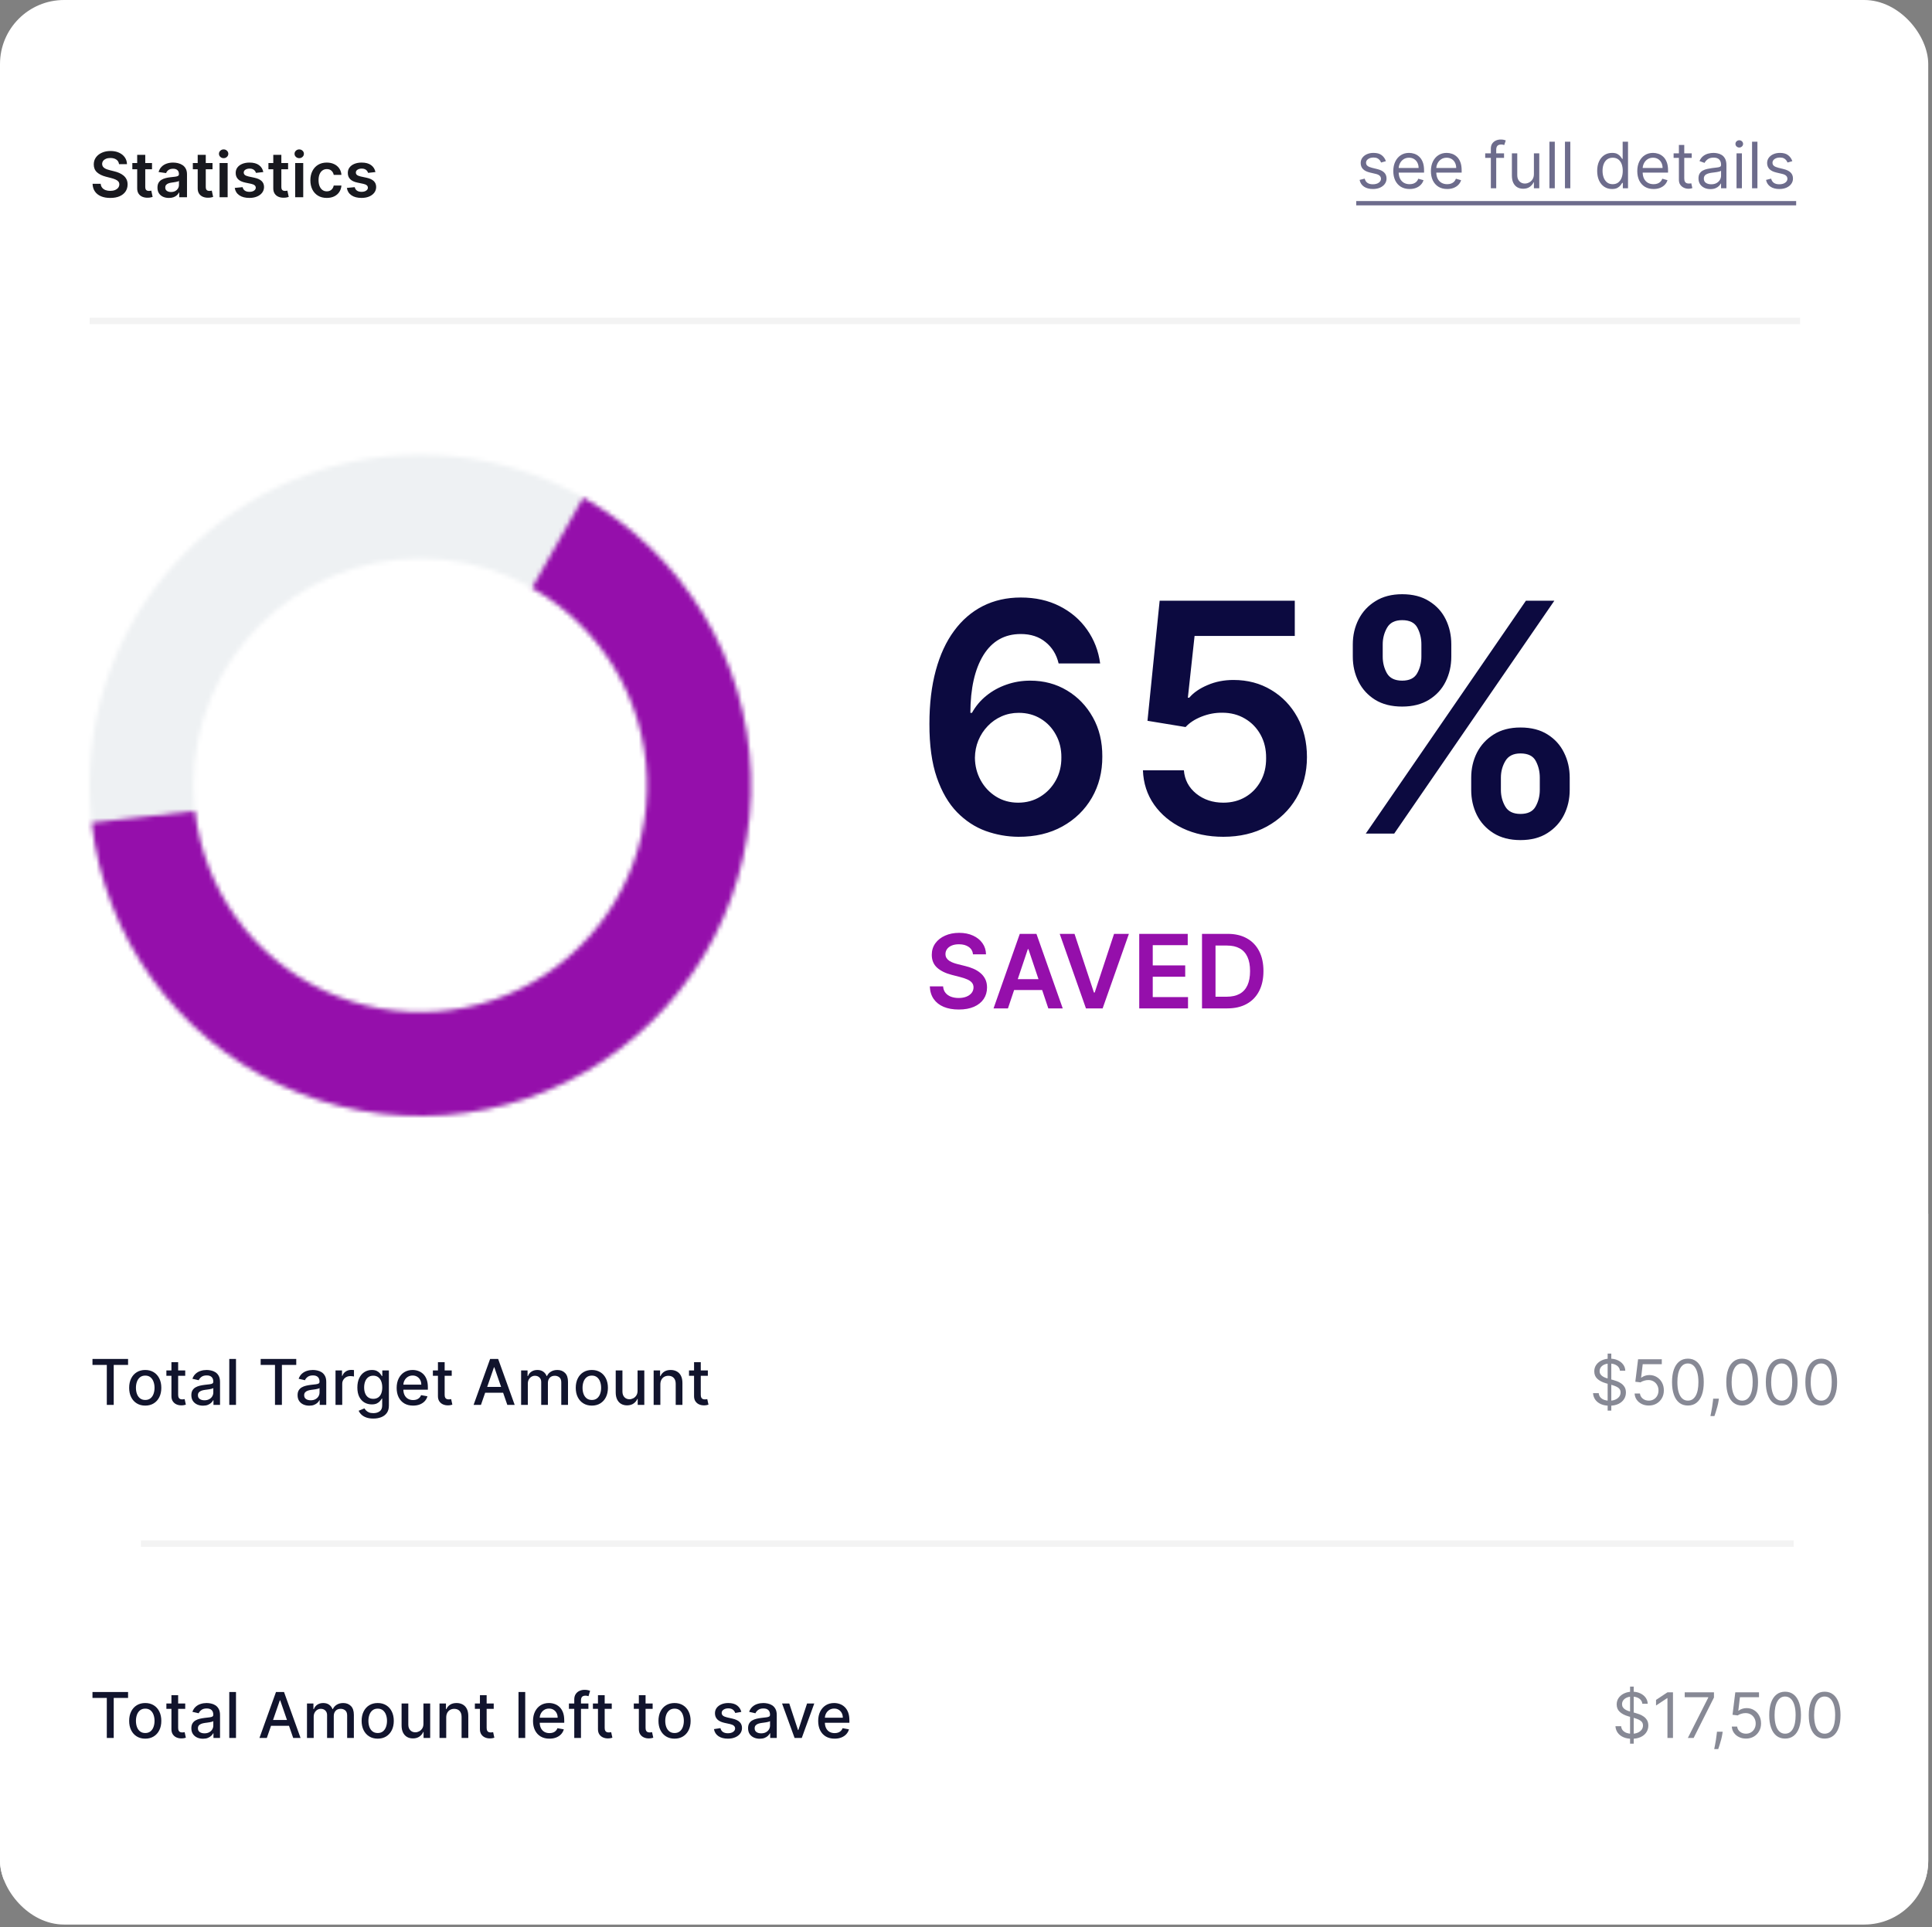 <svg width="431" height="430" viewBox="0 0 431 430" fill="none" xmlns="http://www.w3.org/2000/svg">
<rect x="0" y="0" width="431" height="430" fill="#808080" stroke="none"/>
<g clip-path="url(#clip0_32_6069)">
<rect x="0" width="430.16" height="429.42" rx="14.291" fill="white"/>
<line opacity="0.05" x1="19.999" y1="71.617" x2="401.582" y2="71.617" stroke="black" stroke-width="1.429"/>
<g opacity="0.6">
<path d="M309.172 35.962L308.097 36.266C308.029 36.087 307.929 35.913 307.797 35.743C307.669 35.571 307.493 35.429 307.269 35.317C307.046 35.205 306.76 35.15 306.412 35.15C305.935 35.15 305.537 35.26 305.219 35.48C304.904 35.696 304.747 35.972 304.747 36.307C304.747 36.604 304.855 36.84 305.072 37.012C305.288 37.185 305.627 37.328 306.087 37.444L307.244 37.728C307.941 37.897 308.46 38.156 308.802 38.504C309.144 38.849 309.315 39.294 309.315 39.839C309.315 40.285 309.186 40.685 308.929 41.036C308.675 41.388 308.32 41.666 307.863 41.869C307.406 42.072 306.875 42.173 306.27 42.173C305.474 42.173 304.816 42.001 304.295 41.656C303.774 41.311 303.444 40.806 303.306 40.143L304.443 39.859C304.551 40.279 304.756 40.593 305.057 40.803C305.361 41.013 305.759 41.118 306.249 41.118C306.807 41.118 307.251 40.999 307.579 40.763C307.91 40.522 308.076 40.235 308.076 39.9C308.076 39.629 307.981 39.402 307.792 39.22C307.603 39.034 307.312 38.895 306.919 38.804L305.62 38.499C304.906 38.33 304.382 38.068 304.047 37.712C303.715 37.354 303.549 36.906 303.549 36.368C303.549 35.928 303.673 35.539 303.92 35.2C304.17 34.862 304.51 34.596 304.94 34.404C305.373 34.211 305.864 34.114 306.412 34.114C307.183 34.114 307.789 34.283 308.228 34.622C308.672 34.96 308.986 35.407 309.172 35.962ZM314.457 42.173C313.706 42.173 313.058 42.008 312.513 41.676C311.972 41.341 311.554 40.874 311.26 40.275C310.969 39.673 310.823 38.973 310.823 38.174C310.823 37.376 310.969 36.672 311.26 36.063C311.554 35.451 311.964 34.974 312.488 34.632C313.016 34.287 313.632 34.114 314.335 34.114C314.741 34.114 315.142 34.182 315.538 34.317C315.934 34.453 316.294 34.673 316.619 34.977C316.944 35.278 317.203 35.677 317.395 36.175C317.588 36.672 317.685 37.285 317.685 38.012V38.519H311.676V37.484H316.467C316.467 37.044 316.379 36.652 316.203 36.307C316.03 35.962 315.783 35.689 315.462 35.49C315.144 35.29 314.768 35.19 314.335 35.19C313.858 35.19 313.445 35.309 313.097 35.545C312.752 35.779 312.486 36.083 312.3 36.459C312.114 36.834 312.021 37.237 312.021 37.667V38.357C312.021 38.946 312.123 39.445 312.326 39.854C312.532 40.26 312.818 40.57 313.183 40.783C313.549 40.992 313.973 41.097 314.457 41.097C314.772 41.097 315.056 41.053 315.31 40.965C315.567 40.874 315.788 40.739 315.974 40.559C316.161 40.377 316.304 40.15 316.406 39.879L317.563 40.204C317.441 40.597 317.236 40.942 316.949 41.239C316.661 41.534 316.306 41.764 315.883 41.93C315.46 42.092 314.985 42.173 314.457 42.173ZM322.846 42.173C322.095 42.173 321.447 42.008 320.903 41.676C320.361 41.341 319.944 40.874 319.649 40.275C319.358 39.673 319.213 38.973 319.213 38.174C319.213 37.376 319.358 36.672 319.649 36.063C319.944 35.451 320.353 34.974 320.877 34.632C321.405 34.287 322.021 34.114 322.725 34.114C323.131 34.114 323.531 34.182 323.927 34.317C324.323 34.453 324.683 34.673 325.008 34.977C325.333 35.278 325.592 35.677 325.785 36.175C325.978 36.672 326.074 37.285 326.074 38.012V38.519H320.065V37.484H324.856C324.856 37.044 324.768 36.652 324.592 36.307C324.42 35.962 324.173 35.689 323.851 35.49C323.533 35.29 323.158 35.19 322.725 35.19C322.248 35.19 321.835 35.309 321.486 35.545C321.141 35.779 320.876 36.083 320.69 36.459C320.503 36.834 320.41 37.237 320.41 37.667V38.357C320.41 38.946 320.512 39.445 320.715 39.854C320.921 40.26 321.207 40.57 321.573 40.783C321.938 40.992 322.363 41.097 322.846 41.097C323.161 41.097 323.445 41.053 323.699 40.965C323.956 40.874 324.178 40.739 324.364 40.559C324.55 40.377 324.694 40.15 324.795 39.879L325.952 40.204C325.83 40.597 325.626 40.942 325.338 41.239C325.051 41.534 324.695 41.764 324.272 41.93C323.85 42.092 323.374 42.173 322.846 42.173ZM335.529 34.216V35.231H331.327V34.216H335.529ZM332.586 42.011V33.14C332.586 32.693 332.691 32.321 332.901 32.023C333.11 31.726 333.383 31.502 333.718 31.354C334.053 31.205 334.406 31.13 334.778 31.13C335.073 31.13 335.313 31.154 335.499 31.201C335.685 31.249 335.824 31.293 335.915 31.333L335.57 32.368C335.509 32.348 335.425 32.323 335.316 32.292C335.211 32.262 335.073 32.247 334.9 32.247C334.504 32.247 334.218 32.346 334.042 32.546C333.87 32.746 333.784 33.038 333.784 33.424V42.011H332.586ZM342.192 38.824V34.216H343.39V42.011H342.192V40.691H342.111C341.928 41.087 341.644 41.424 341.258 41.701C340.873 41.975 340.385 42.112 339.797 42.112C339.309 42.112 338.876 42.006 338.497 41.793C338.119 41.576 337.821 41.251 337.604 40.818C337.388 40.382 337.279 39.832 337.279 39.169V34.216H338.477V39.088C338.477 39.656 338.636 40.109 338.954 40.448C339.276 40.786 339.685 40.955 340.182 40.955C340.48 40.955 340.783 40.879 341.091 40.727C341.402 40.575 341.662 40.341 341.872 40.027C342.085 39.712 342.192 39.311 342.192 38.824ZM346.852 31.617V42.011H345.655V31.617H346.852ZM350.315 31.617V42.011H349.118V31.617H350.315ZM359.615 42.173C358.965 42.173 358.392 42.009 357.894 41.681C357.397 41.349 357.008 40.883 356.727 40.28C356.446 39.675 356.306 38.959 356.306 38.134C356.306 37.315 356.446 36.604 356.727 36.002C357.008 35.4 357.399 34.935 357.899 34.607C358.4 34.278 358.979 34.114 359.635 34.114C360.142 34.114 360.543 34.199 360.838 34.368C361.135 34.534 361.362 34.723 361.518 34.937C361.677 35.146 361.8 35.319 361.888 35.454H361.99V31.617H363.187V42.011H362.03V40.813H361.888C361.8 40.955 361.675 41.135 361.513 41.351C361.35 41.564 361.118 41.755 360.817 41.925C360.516 42.09 360.115 42.173 359.615 42.173ZM359.777 41.097C360.257 41.097 360.663 40.972 360.995 40.722C361.327 40.468 361.579 40.118 361.751 39.671C361.924 39.221 362.01 38.702 362.01 38.113C362.01 37.531 361.925 37.022 361.756 36.586C361.587 36.146 361.337 35.804 361.005 35.561C360.674 35.314 360.264 35.19 359.777 35.19C359.27 35.19 358.847 35.321 358.508 35.581C358.173 35.838 357.921 36.188 357.752 36.632C357.586 37.071 357.503 37.565 357.503 38.113C357.503 38.668 357.588 39.172 357.757 39.626C357.93 40.076 358.183 40.434 358.518 40.702C358.857 40.965 359.276 41.097 359.777 41.097ZM368.887 42.173C368.136 42.173 367.488 42.008 366.943 41.676C366.402 41.341 365.984 40.874 365.69 40.275C365.399 39.673 365.253 38.973 365.253 38.174C365.253 37.376 365.399 36.672 365.69 36.063C365.984 35.451 366.393 34.974 366.918 34.632C367.446 34.287 368.061 34.114 368.765 34.114C369.171 34.114 369.572 34.182 369.968 34.317C370.364 34.453 370.724 34.673 371.049 34.977C371.374 35.278 371.632 35.677 371.825 36.175C372.018 36.672 372.115 37.285 372.115 38.012V38.519H366.106V37.484H370.897C370.897 37.044 370.809 36.652 370.633 36.307C370.46 35.962 370.213 35.689 369.892 35.49C369.574 35.29 369.198 35.19 368.765 35.19C368.288 35.19 367.875 35.309 367.527 35.545C367.182 35.779 366.916 36.083 366.73 36.459C366.544 36.834 366.451 37.237 366.451 37.667V38.357C366.451 38.946 366.552 39.445 366.755 39.854C366.962 40.26 367.248 40.57 367.613 40.783C367.979 40.992 368.403 41.097 368.887 41.097C369.202 41.097 369.486 41.053 369.74 40.965C369.997 40.874 370.218 40.739 370.404 40.559C370.59 40.377 370.734 40.15 370.836 39.879L371.993 40.204C371.871 40.597 371.666 40.942 371.379 41.239C371.091 41.534 370.736 41.764 370.313 41.93C369.89 42.092 369.415 42.173 368.887 42.173ZM377.398 34.216V35.231H373.358V34.216H377.398ZM374.536 32.348H375.733V39.778C375.733 40.116 375.782 40.37 375.881 40.539C375.982 40.705 376.111 40.817 376.266 40.874C376.425 40.928 376.593 40.955 376.769 40.955C376.901 40.955 377.009 40.949 377.093 40.935C377.178 40.918 377.246 40.905 377.296 40.894L377.54 41.97C377.459 42.001 377.346 42.031 377.2 42.062C377.055 42.096 376.87 42.112 376.647 42.112C376.309 42.112 375.977 42.04 375.652 41.894C375.331 41.749 375.064 41.527 374.85 41.229C374.641 40.932 374.536 40.556 374.536 40.103V32.348ZM381.565 42.194C381.071 42.194 380.623 42.101 380.22 41.914C379.817 41.725 379.498 41.453 379.261 41.097C379.024 40.739 378.906 40.306 378.906 39.798C378.906 39.352 378.994 38.99 379.17 38.712C379.345 38.431 379.581 38.212 379.875 38.053C380.169 37.894 380.494 37.775 380.849 37.697C381.208 37.616 381.568 37.552 381.93 37.504C382.404 37.444 382.788 37.398 383.082 37.367C383.38 37.334 383.597 37.278 383.732 37.2C383.871 37.122 383.94 36.987 383.94 36.794V36.753C383.94 36.253 383.803 35.864 383.529 35.586C383.258 35.309 382.847 35.17 382.296 35.17C381.724 35.17 381.276 35.295 380.951 35.545C380.626 35.796 380.398 36.063 380.266 36.347L379.129 35.941C379.332 35.468 379.603 35.099 379.941 34.835C380.283 34.568 380.655 34.382 381.057 34.277C381.463 34.168 381.863 34.114 382.255 34.114C382.505 34.114 382.793 34.145 383.118 34.206C383.446 34.263 383.762 34.383 384.067 34.566C384.375 34.749 384.63 35.024 384.833 35.393C385.036 35.762 385.138 36.256 385.138 36.875V42.011H383.94V40.955H383.879C383.798 41.124 383.663 41.306 383.473 41.498C383.284 41.691 383.032 41.855 382.717 41.991C382.402 42.126 382.018 42.194 381.565 42.194ZM381.748 41.118C382.221 41.118 382.621 41.025 382.945 40.839C383.273 40.653 383.52 40.412 383.686 40.118C383.855 39.824 383.94 39.514 383.94 39.189V38.093C383.889 38.154 383.778 38.21 383.605 38.261C383.436 38.308 383.24 38.35 383.016 38.387C382.796 38.421 382.582 38.452 382.372 38.479C382.165 38.502 381.998 38.523 381.869 38.54C381.558 38.58 381.267 38.646 380.997 38.738C380.729 38.825 380.513 38.959 380.347 39.139C380.185 39.314 380.103 39.555 380.103 39.859C380.103 40.275 380.257 40.59 380.565 40.803C380.876 41.013 381.271 41.118 381.748 41.118ZM387.395 42.011V34.216H388.593V42.011H387.395ZM388.004 32.917C387.771 32.917 387.569 32.837 387.4 32.678C387.234 32.519 387.152 32.328 387.152 32.105C387.152 31.881 387.234 31.69 387.4 31.531C387.569 31.372 387.771 31.293 388.004 31.293C388.238 31.293 388.437 31.372 388.603 31.531C388.772 31.69 388.857 31.881 388.857 32.105C388.857 32.328 388.772 32.519 388.603 32.678C388.437 32.837 388.238 32.917 388.004 32.917ZM392.056 31.617V42.011H390.858V31.617H392.056ZM399.842 35.962L398.766 36.266C398.699 36.087 398.599 35.913 398.467 35.743C398.338 35.571 398.162 35.429 397.939 35.317C397.716 35.205 397.43 35.15 397.081 35.15C396.604 35.15 396.207 35.26 395.889 35.48C395.574 35.696 395.417 35.972 395.417 36.307C395.417 36.604 395.525 36.84 395.742 37.012C395.958 37.185 396.297 37.328 396.757 37.444L397.914 37.728C398.611 37.897 399.13 38.156 399.472 38.504C399.814 38.849 399.984 39.294 399.984 39.839C399.984 40.285 399.856 40.685 399.599 41.036C399.345 41.388 398.99 41.666 398.533 41.869C398.076 42.072 397.545 42.173 396.939 42.173C396.144 42.173 395.486 42.001 394.965 41.656C394.444 41.311 394.114 40.806 393.976 40.143L395.112 39.859C395.221 40.279 395.425 40.593 395.726 40.803C396.031 41.013 396.429 41.118 396.919 41.118C397.477 41.118 397.921 40.999 398.249 40.763C398.58 40.522 398.746 40.235 398.746 39.9C398.746 39.629 398.651 39.402 398.462 39.22C398.272 39.034 397.981 38.895 397.589 38.804L396.29 38.499C395.576 38.33 395.052 38.068 394.717 37.712C394.385 37.354 394.219 36.906 394.219 36.368C394.219 35.928 394.343 35.539 394.59 35.2C394.84 34.862 395.18 34.596 395.61 34.404C396.043 34.211 396.533 34.114 397.081 34.114C397.853 34.114 398.458 34.283 398.898 34.622C399.342 34.96 399.656 35.407 399.842 35.962Z" fill="#0C0A40"/>
<path d="M302.555 44.853H400.695V45.827H302.555V44.853Z" fill="#0C0A40"/>
</g>
<path d="M26.55 36.628C26.503 36.194 26.308 35.856 25.963 35.614C25.622 35.372 25.177 35.251 24.631 35.251C24.246 35.251 23.916 35.309 23.641 35.425C23.366 35.541 23.156 35.698 23.01 35.897C22.864 36.096 22.789 36.323 22.786 36.578C22.786 36.791 22.834 36.974 22.93 37.13C23.03 37.286 23.164 37.419 23.333 37.528C23.502 37.634 23.689 37.724 23.895 37.796C24.1 37.869 24.307 37.931 24.516 37.98L25.471 38.219C25.855 38.309 26.225 38.429 26.579 38.582C26.937 38.734 27.257 38.927 27.539 39.159C27.824 39.391 28.049 39.671 28.215 39.999C28.381 40.327 28.464 40.711 28.464 41.152C28.464 41.749 28.311 42.274 28.006 42.728C27.701 43.179 27.261 43.532 26.684 43.787C26.11 44.039 25.416 44.165 24.601 44.165C23.809 44.165 23.121 44.042 22.538 43.797C21.957 43.552 21.503 43.194 21.175 42.723C20.851 42.253 20.675 41.679 20.648 41.003H22.463C22.489 41.358 22.599 41.653 22.791 41.888C22.983 42.123 23.234 42.299 23.542 42.415C23.853 42.531 24.201 42.589 24.586 42.589C24.987 42.589 25.338 42.529 25.64 42.41C25.945 42.287 26.183 42.118 26.356 41.903C26.528 41.684 26.616 41.429 26.619 41.137C26.616 40.872 26.538 40.653 26.386 40.481C26.233 40.305 26.019 40.16 25.744 40.044C25.472 39.924 25.154 39.818 24.79 39.725L23.631 39.427C22.793 39.212 22.13 38.885 21.643 38.448C21.159 38.007 20.917 37.422 20.917 36.693C20.917 36.093 21.079 35.568 21.404 35.117C21.732 34.666 22.178 34.316 22.741 34.068C23.305 33.816 23.943 33.69 24.655 33.69C25.378 33.69 26.011 33.816 26.555 34.068C27.102 34.316 27.531 34.663 27.842 35.107C28.154 35.548 28.314 36.055 28.325 36.628H26.55ZM33.912 36.374V37.767H29.522V36.374H33.912ZM30.606 34.545H32.405V41.714C32.405 41.956 32.442 42.142 32.515 42.271C32.591 42.397 32.69 42.483 32.813 42.529C32.936 42.576 33.072 42.599 33.221 42.599C33.333 42.599 33.436 42.591 33.529 42.574C33.625 42.557 33.698 42.543 33.748 42.529L34.051 43.936C33.955 43.969 33.817 44.006 33.638 44.046C33.463 44.086 33.247 44.109 32.992 44.115C32.541 44.129 32.135 44.061 31.774 43.911C31.413 43.759 31.126 43.524 30.914 43.206C30.705 42.887 30.602 42.49 30.606 42.012V34.545ZM37.684 44.165C37.2 44.165 36.764 44.079 36.377 43.907C35.992 43.731 35.687 43.472 35.462 43.131C35.24 42.79 35.129 42.369 35.129 41.868C35.129 41.437 35.208 41.081 35.367 40.799C35.527 40.517 35.744 40.292 36.019 40.123C36.294 39.954 36.604 39.827 36.949 39.74C37.297 39.651 37.656 39.586 38.027 39.546C38.475 39.5 38.838 39.459 39.116 39.422C39.395 39.382 39.597 39.323 39.723 39.243C39.852 39.16 39.916 39.033 39.916 38.86V38.831C39.916 38.456 39.806 38.166 39.583 37.961C39.361 37.755 39.041 37.652 38.624 37.652C38.183 37.652 37.833 37.748 37.575 37.941C37.32 38.133 37.147 38.36 37.058 38.622L35.377 38.383C35.51 37.919 35.729 37.531 36.034 37.22C36.339 36.905 36.712 36.669 37.152 36.514C37.593 36.355 38.08 36.275 38.614 36.275C38.982 36.275 39.348 36.318 39.713 36.404C40.077 36.49 40.41 36.633 40.712 36.832C41.014 37.028 41.255 37.294 41.438 37.632C41.623 37.97 41.716 38.393 41.716 38.9V44.011H39.986V42.962H39.926C39.817 43.174 39.663 43.373 39.464 43.559C39.269 43.741 39.022 43.888 38.723 44.001C38.428 44.11 38.082 44.165 37.684 44.165ZM38.152 42.843C38.513 42.843 38.826 42.771 39.091 42.629C39.356 42.483 39.56 42.291 39.703 42.052C39.849 41.813 39.922 41.553 39.922 41.272V40.372C39.865 40.418 39.769 40.461 39.633 40.501C39.501 40.541 39.351 40.575 39.186 40.605C39.02 40.635 38.856 40.662 38.694 40.685C38.531 40.708 38.39 40.728 38.271 40.745C38.002 40.781 37.762 40.841 37.55 40.924C37.338 41.006 37.17 41.122 37.048 41.272C36.925 41.417 36.864 41.606 36.864 41.838C36.864 42.17 36.985 42.42 37.227 42.589C37.469 42.758 37.777 42.843 38.152 42.843ZM47.409 36.374V37.767H43.019V36.374H47.409ZM44.103 34.545H45.903V41.714C45.903 41.956 45.939 42.142 46.012 42.271C46.088 42.397 46.188 42.483 46.31 42.529C46.433 42.576 46.569 42.599 46.718 42.599C46.831 42.599 46.934 42.591 47.026 42.574C47.122 42.557 47.195 42.543 47.245 42.529L47.548 43.936C47.452 43.969 47.315 44.006 47.136 44.046C46.96 44.086 46.745 44.109 46.489 44.115C46.039 44.129 45.633 44.061 45.271 43.911C44.91 43.759 44.623 43.524 44.411 43.206C44.202 42.887 44.1 42.49 44.103 42.012V34.545ZM48.984 44.011V36.374H50.784V44.011H48.984ZM49.889 35.291C49.604 35.291 49.359 35.196 49.153 35.007C48.948 34.815 48.845 34.585 48.845 34.316C48.845 34.044 48.948 33.814 49.153 33.625C49.359 33.433 49.604 33.337 49.889 33.337C50.177 33.337 50.423 33.433 50.625 33.625C50.83 33.814 50.933 34.044 50.933 34.316C50.933 34.585 50.83 34.815 50.625 35.007C50.423 35.196 50.177 35.291 49.889 35.291ZM58.74 38.393L57.099 38.572C57.053 38.406 56.972 38.251 56.856 38.105C56.743 37.959 56.591 37.841 56.398 37.752C56.206 37.662 55.971 37.617 55.693 37.617C55.318 37.617 55.003 37.699 54.748 37.861C54.496 38.023 54.372 38.234 54.375 38.492C54.372 38.715 54.453 38.895 54.619 39.034C54.788 39.174 55.066 39.288 55.454 39.377L56.757 39.656C57.479 39.812 58.016 40.059 58.367 40.397C58.722 40.735 58.901 41.177 58.904 41.724C58.901 42.205 58.76 42.629 58.482 42.997C58.206 43.361 57.824 43.646 57.333 43.852C56.843 44.057 56.279 44.16 55.643 44.16C54.708 44.16 53.956 43.965 53.386 43.573C52.816 43.179 52.476 42.63 52.367 41.928L54.122 41.759C54.201 42.103 54.37 42.364 54.629 42.539C54.887 42.715 55.224 42.803 55.638 42.803C56.065 42.803 56.408 42.715 56.667 42.539C56.929 42.364 57.06 42.147 57.06 41.888C57.06 41.669 56.975 41.489 56.806 41.346C56.641 41.204 56.382 41.094 56.031 41.018L54.728 40.745C53.996 40.592 53.454 40.335 53.102 39.974C52.751 39.609 52.577 39.149 52.58 38.592C52.577 38.121 52.705 37.714 52.963 37.369C53.225 37.021 53.588 36.752 54.052 36.563C54.519 36.371 55.058 36.275 55.668 36.275C56.563 36.275 57.267 36.466 57.781 36.847C58.298 37.228 58.617 37.743 58.74 38.393ZM64.271 36.374V37.767H59.882V36.374H64.271ZM60.965 34.545H62.765V41.714C62.765 41.956 62.801 42.142 62.874 42.271C62.951 42.397 63.05 42.483 63.173 42.529C63.295 42.576 63.431 42.599 63.58 42.599C63.693 42.599 63.796 42.591 63.889 42.574C63.985 42.557 64.058 42.543 64.107 42.529L64.411 43.936C64.314 43.969 64.177 44.006 63.998 44.046C63.822 44.086 63.607 44.109 63.352 44.115C62.901 44.129 62.495 44.061 62.134 43.911C61.772 43.759 61.486 43.524 61.274 43.206C61.065 42.887 60.962 42.49 60.965 42.012V34.545ZM65.847 44.011V36.374H67.646V44.011H65.847ZM66.751 35.291C66.466 35.291 66.221 35.196 66.016 35.007C65.81 34.815 65.707 34.585 65.707 34.316C65.707 34.044 65.81 33.814 66.016 33.625C66.221 33.433 66.466 33.337 66.751 33.337C67.04 33.337 67.285 33.433 67.487 33.625C67.693 33.814 67.796 34.044 67.796 34.316C67.796 34.585 67.693 34.815 67.487 35.007C67.285 35.196 67.04 35.291 66.751 35.291ZM72.898 44.16C72.136 44.16 71.481 43.993 70.934 43.658C70.391 43.323 69.971 42.861 69.676 42.271C69.385 41.678 69.239 40.995 69.239 40.223C69.239 39.447 69.388 38.763 69.686 38.169C69.985 37.573 70.406 37.109 70.949 36.777C71.496 36.443 72.142 36.275 72.888 36.275C73.508 36.275 74.056 36.389 74.534 36.618C75.014 36.843 75.397 37.163 75.682 37.578C75.967 37.989 76.129 38.469 76.169 39.019H74.449C74.379 38.651 74.214 38.345 73.952 38.1C73.693 37.851 73.347 37.727 72.913 37.727C72.545 37.727 72.222 37.826 71.943 38.025C71.665 38.221 71.448 38.502 71.292 38.87C71.14 39.238 71.063 39.679 71.063 40.193C71.063 40.713 71.14 41.16 71.292 41.535C71.445 41.906 71.658 42.193 71.933 42.395C72.212 42.594 72.538 42.693 72.913 42.693C73.178 42.693 73.415 42.644 73.624 42.544C73.836 42.441 74.013 42.294 74.156 42.102C74.298 41.91 74.396 41.676 74.449 41.401H76.169C76.126 41.941 75.967 42.42 75.692 42.838C75.417 43.252 75.042 43.577 74.568 43.812C74.094 44.044 73.538 44.16 72.898 44.16ZM83.753 38.393L82.112 38.572C82.066 38.406 81.984 38.251 81.868 38.105C81.756 37.959 81.603 37.841 81.411 37.752C81.219 37.662 80.983 37.617 80.705 37.617C80.331 37.617 80.016 37.699 79.76 37.861C79.508 38.023 79.384 38.234 79.388 38.492C79.384 38.715 79.465 38.895 79.631 39.034C79.8 39.174 80.079 39.288 80.466 39.377L81.769 39.656C82.492 39.812 83.028 40.059 83.38 40.397C83.734 40.735 83.913 41.177 83.917 41.724C83.913 42.205 83.772 42.629 83.494 42.997C83.219 43.361 82.836 43.646 82.346 43.852C81.855 44.057 81.292 44.16 80.655 44.16C79.721 44.16 78.968 43.965 78.398 43.573C77.828 43.179 77.488 42.63 77.379 41.928L79.134 41.759C79.213 42.103 79.383 42.364 79.641 42.539C79.9 42.715 80.236 42.803 80.65 42.803C81.078 42.803 81.421 42.715 81.679 42.539C81.941 42.364 82.072 42.147 82.072 41.888C82.072 41.669 81.988 41.489 81.819 41.346C81.653 41.204 81.394 41.094 81.043 41.018L79.74 40.745C79.008 40.592 78.466 40.335 78.115 39.974C77.763 39.609 77.59 39.149 77.593 38.592C77.59 38.121 77.717 37.714 77.976 37.369C78.237 37.021 78.6 36.752 79.064 36.563C79.532 36.371 80.07 36.275 80.68 36.275C81.575 36.275 82.279 36.466 82.793 36.847C83.31 37.228 83.63 37.743 83.753 38.393Z" fill="#18191F"/>
<mask id="path-5-inside-1_32_6069" fill="white">
<path d="M167.534 175.233C167.534 215.973 134.507 249 93.767 249C53.027 249 20 215.973 20 175.233C20 134.493 53.027 101.466 93.767 101.466C134.507 101.466 167.534 134.493 167.534 175.233ZM43.159 175.233C43.159 203.183 65.817 225.842 93.767 225.842C121.717 225.842 144.376 203.183 144.376 175.233C144.376 147.283 121.717 124.625 93.767 124.625C65.817 124.625 43.159 147.283 43.159 175.233Z"/>
</mask>
<path d="M167.534 175.233C167.534 215.973 134.507 249 93.767 249C53.027 249 20 215.973 20 175.233C20 134.493 53.027 101.466 93.767 101.466C134.507 101.466 167.534 134.493 167.534 175.233ZM43.159 175.233C43.159 203.183 65.817 225.842 93.767 225.842C121.717 225.842 144.376 203.183 144.376 175.233C144.376 147.283 121.717 124.625 93.767 124.625C65.817 124.625 43.159 147.283 43.159 175.233Z" stroke="#EEF1F3" stroke-width="61.048" mask="url(#path-5-inside-1_32_6069)"/>
<mask id="path-6-inside-2_32_6069" fill="white">
<path d="M130.102 111.036C141.086 117.253 150.291 126.184 156.837 136.975C163.383 147.766 167.051 160.057 167.489 172.671C167.928 185.285 165.122 197.8 159.342 209.02C153.561 220.239 144.998 229.788 134.472 236.753C123.946 243.717 111.809 247.865 99.222 248.798C86.635 249.731 74.019 247.42 62.581 242.084C51.143 236.748 41.265 228.566 33.893 218.322C26.52 208.077 21.9 196.113 20.473 183.572L43.483 180.954C44.462 189.558 47.632 197.766 52.69 204.795C57.748 211.823 64.524 217.436 72.372 221.097C80.219 224.757 88.874 226.343 97.51 225.703C106.145 225.063 114.472 222.217 121.693 217.439C128.914 212.661 134.789 206.11 138.755 198.413C142.721 190.715 144.646 182.129 144.345 173.475C144.044 164.821 141.528 156.389 137.037 148.986C132.546 141.582 126.231 135.455 118.695 131.19L130.102 111.036Z"/>
</mask>
<path d="M130.102 111.036C141.086 117.253 150.291 126.184 156.837 136.975C163.383 147.766 167.051 160.057 167.489 172.671C167.928 185.285 165.122 197.8 159.342 209.02C153.561 220.239 144.998 229.788 134.472 236.753C123.946 243.717 111.809 247.865 99.222 248.798C86.635 249.731 74.019 247.42 62.581 242.084C51.143 236.748 41.265 228.566 33.893 218.322C26.52 208.077 21.9 196.113 20.473 183.572L43.483 180.954C44.462 189.558 47.632 197.766 52.69 204.795C57.748 211.823 64.524 217.436 72.372 221.097C80.219 224.757 88.874 226.343 97.51 225.703C106.145 225.063 114.472 222.217 121.693 217.439C128.914 212.661 134.789 206.11 138.755 198.413C142.721 190.715 144.646 182.129 144.345 173.475C144.044 164.821 141.528 156.389 137.037 148.986C132.546 141.582 126.231 135.455 118.695 131.19L130.102 111.036Z" stroke="#950FAB" stroke-width="61.048" mask="url(#path-6-inside-2_32_6069)"/>
<path d="M227.183 186.71C224.696 186.694 222.269 186.262 219.901 185.416C217.532 184.554 215.401 183.158 213.506 181.23C211.612 179.284 210.106 176.704 208.989 173.49C207.873 170.259 207.323 166.258 207.34 161.488C207.34 157.039 207.814 153.072 208.761 149.587C209.708 146.103 211.07 143.159 212.846 140.757C214.623 138.338 216.763 136.494 219.266 135.225C221.787 133.957 224.603 133.322 227.716 133.322C230.981 133.322 233.874 133.965 236.394 135.251C238.932 136.536 240.979 138.296 242.535 140.529C244.091 142.745 245.055 145.248 245.428 148.039H236.166C235.692 146.043 234.719 144.453 233.248 143.269C231.793 142.068 229.949 141.467 227.716 141.467C224.113 141.467 221.339 143.032 219.393 146.162C217.465 149.291 216.492 153.588 216.475 159.052H216.83C217.659 157.563 218.733 156.286 220.053 155.221C221.372 154.155 222.861 153.334 224.519 152.759C226.194 152.167 227.961 151.871 229.822 151.871C232.867 151.871 235.599 152.598 238.018 154.053C240.454 155.508 242.383 157.513 243.804 160.067C245.225 162.605 245.927 165.514 245.91 168.796C245.927 172.213 245.148 175.283 243.575 178.007C242.002 180.714 239.811 182.845 237.003 184.401C234.195 185.958 230.922 186.727 227.183 186.71ZM227.132 179.098C228.976 179.098 230.626 178.65 232.08 177.753C233.535 176.857 234.686 175.647 235.531 174.125C236.377 172.602 236.792 170.894 236.775 168.999C236.792 167.138 236.386 165.455 235.557 163.949C234.745 162.444 233.62 161.251 232.182 160.372C230.744 159.492 229.103 159.052 227.259 159.052C225.889 159.052 224.612 159.314 223.428 159.839C222.244 160.363 221.212 161.091 220.332 162.021C219.452 162.934 218.759 164 218.251 165.218C217.761 166.419 217.507 167.705 217.49 169.075C217.507 170.885 217.93 172.551 218.759 174.074C219.588 175.596 220.73 176.814 222.184 177.728C223.639 178.641 225.289 179.098 227.132 179.098ZM272.91 186.71C269.527 186.71 266.499 186.076 263.826 184.807C261.153 183.522 259.03 181.762 257.457 179.529C255.901 177.296 255.072 174.742 254.97 171.866H264.105C264.275 173.998 265.196 175.74 266.871 177.093C268.546 178.43 270.559 179.098 272.91 179.098C274.754 179.098 276.395 178.675 277.833 177.829C279.271 176.984 280.404 175.808 281.233 174.302C282.062 172.797 282.468 171.08 282.451 169.151C282.468 167.189 282.054 165.447 281.208 163.924C280.362 162.402 279.203 161.209 277.732 160.346C276.26 159.467 274.568 159.027 272.657 159.027C271.1 159.01 269.569 159.297 268.064 159.889C266.558 160.482 265.366 161.26 264.486 162.224L255.985 160.828L258.701 134.033H288.846V141.899H266.491L264.993 155.677H265.298C266.262 154.544 267.624 153.605 269.383 152.861C271.143 152.099 273.071 151.719 275.169 151.719C278.315 151.719 281.123 152.463 283.593 153.952C286.063 155.423 288.008 157.453 289.429 160.042C290.85 162.63 291.561 165.59 291.561 168.923C291.561 172.357 290.766 175.419 289.176 178.108C287.602 180.781 285.412 182.887 282.603 184.427C279.812 185.949 276.581 186.71 272.91 186.71ZM328.204 176.256V173.516C328.204 171.503 328.627 169.65 329.473 167.959C330.335 166.267 331.587 164.905 333.228 163.873C334.869 162.841 336.857 162.325 339.191 162.325C341.593 162.325 343.606 162.841 345.23 163.873C346.854 164.888 348.081 166.242 348.91 167.933C349.755 169.625 350.178 171.486 350.178 173.516V176.256C350.178 178.269 349.755 180.122 348.91 181.813C348.064 183.505 346.82 184.867 345.18 185.899C343.556 186.93 341.559 187.446 339.191 187.446C336.823 187.446 334.818 186.93 333.177 185.899C331.536 184.867 330.293 183.505 329.447 181.813C328.618 180.122 328.204 178.269 328.204 176.256ZM334.827 173.516V176.256C334.827 177.593 335.148 178.819 335.791 179.935C336.434 181.052 337.567 181.61 339.191 181.61C340.832 181.61 341.957 181.06 342.566 179.961C343.192 178.844 343.505 177.609 343.505 176.256V173.516C343.505 172.162 343.209 170.927 342.617 169.811C342.025 168.678 340.883 168.111 339.191 168.111C337.601 168.111 336.476 168.678 335.816 169.811C335.157 170.927 334.827 172.162 334.827 173.516ZM301.789 146.517V143.777C301.789 141.747 302.22 139.886 303.083 138.194C303.946 136.502 305.197 135.149 306.838 134.134C308.479 133.102 310.467 132.586 312.801 132.586C315.187 132.586 317.191 133.102 318.815 134.134C320.456 135.149 321.691 136.502 322.52 138.194C323.349 139.886 323.763 141.747 323.763 143.777V146.517C323.763 148.547 323.34 150.408 322.495 152.099C321.666 153.774 320.431 155.119 318.79 156.134C317.149 157.149 315.153 157.656 312.801 157.656C310.416 157.656 308.403 157.149 306.762 156.134C305.138 155.119 303.903 153.766 303.058 152.074C302.212 150.382 301.789 148.53 301.789 146.517ZM308.462 143.777V146.517C308.462 147.87 308.775 149.105 309.401 150.222C310.044 151.321 311.177 151.871 312.801 151.871C314.425 151.871 315.542 151.321 316.151 150.222C316.777 149.105 317.09 147.87 317.09 146.517V143.777C317.09 142.423 316.794 141.188 316.202 140.072C315.61 138.938 314.476 138.372 312.801 138.372C311.194 138.372 310.069 138.938 309.427 140.072C308.784 141.205 308.462 142.44 308.462 143.777ZM304.682 186L340.409 134.033H346.753L311.025 186H304.682Z" fill="#0C0A40"/>
<path d="M217.066 212.942C216.99 212.233 216.67 211.681 216.107 211.285C215.55 210.89 214.825 210.693 213.931 210.693C213.303 210.693 212.765 210.787 212.315 210.977C211.866 211.166 211.522 211.424 211.284 211.748C211.046 212.073 210.924 212.444 210.919 212.861C210.919 213.207 210.997 213.508 211.154 213.762C211.317 214.016 211.536 214.233 211.812 214.412C212.088 214.585 212.394 214.731 212.73 214.85C213.065 214.969 213.404 215.069 213.745 215.151L215.304 215.54C215.932 215.686 216.535 215.884 217.114 216.133C217.699 216.382 218.221 216.696 218.681 217.075C219.147 217.454 219.515 217.911 219.786 218.447C220.056 218.983 220.192 219.611 220.192 220.331C220.192 221.305 219.943 222.163 219.445 222.905C218.947 223.641 218.227 224.218 217.285 224.635C216.348 225.046 215.214 225.252 213.883 225.252C212.589 225.252 211.466 225.051 210.513 224.651C209.566 224.25 208.824 223.666 208.288 222.897C207.757 222.128 207.471 221.192 207.427 220.087H210.391C210.434 220.667 210.613 221.148 210.927 221.533C211.241 221.917 211.65 222.204 212.153 222.394C212.662 222.583 213.23 222.678 213.858 222.678C214.513 222.678 215.087 222.58 215.58 222.385C216.078 222.185 216.467 221.909 216.749 221.557C217.03 221.2 217.174 220.783 217.179 220.307C217.174 219.874 217.047 219.516 216.798 219.235C216.549 218.948 216.199 218.71 215.75 218.52C215.306 218.325 214.787 218.152 214.191 218.001L212.299 217.513C210.93 217.162 209.847 216.628 209.051 215.914C208.261 215.194 207.866 214.238 207.866 213.048C207.866 212.068 208.131 211.21 208.662 210.473C209.197 209.737 209.926 209.166 210.846 208.76C211.766 208.349 212.808 208.143 213.972 208.143C215.152 208.143 216.186 208.349 217.074 208.76C217.967 209.166 218.668 209.732 219.177 210.457C219.686 211.177 219.948 212.005 219.964 212.942H217.066ZM224.859 225H221.644L227.498 208.37H231.217L237.08 225H233.864L229.423 211.781H229.293L224.859 225ZM224.965 218.48H233.734V220.899H224.965V218.48ZM239.711 208.37L244.039 221.46H244.21L248.529 208.37H251.842L245.98 225H242.261L236.406 208.37H239.711ZM254.147 225V208.37H264.963V210.896H257.16V215.41H264.403V217.936H257.16V222.475H265.028V225H254.147ZM273.786 225H268.15V208.37H273.899C275.55 208.37 276.969 208.703 278.154 209.369C279.345 210.03 280.26 210.98 280.899 212.219C281.538 213.459 281.857 214.942 281.857 216.669C281.857 218.401 281.535 219.89 280.891 221.135C280.252 222.38 279.329 223.335 278.122 224.001C276.92 224.667 275.475 225 273.786 225ZM271.163 222.394H273.64C274.798 222.394 275.764 222.182 276.538 221.76C277.312 221.333 277.894 220.696 278.284 219.852C278.674 219.002 278.869 217.941 278.869 216.669C278.869 215.397 278.674 214.341 278.284 213.502C277.894 212.658 277.318 212.027 276.555 211.61C275.797 211.188 274.855 210.977 273.729 210.977H271.163V222.394Z" fill="#950FAB"/>
<rect width="431.589" height="148.627" transform="translate(0 270.817)" fill="white"/>
<path d="M20.631 304.547V303.214H28.571V304.547H25.37V313.473H23.827V304.547H20.631ZM32.401 313.628C31.679 313.628 31.05 313.463 30.512 313.132C29.974 312.802 29.557 312.339 29.26 311.745C28.963 311.15 28.814 310.456 28.814 309.661C28.814 308.863 28.963 308.165 29.26 307.567C29.557 306.97 29.974 306.505 30.512 306.175C31.05 305.844 31.679 305.679 32.401 305.679C33.122 305.679 33.751 305.844 34.289 306.175C34.827 306.505 35.244 306.97 35.541 307.567C35.838 308.165 35.987 308.863 35.987 309.661C35.987 310.456 35.838 311.15 35.541 311.745C35.244 312.339 34.827 312.802 34.289 313.132C33.751 313.463 33.122 313.628 32.401 313.628ZM32.406 312.371C32.873 312.371 33.26 312.247 33.568 312C33.875 311.753 34.102 311.424 34.249 311.014C34.399 310.603 34.474 310.15 34.474 309.656C34.474 309.165 34.399 308.714 34.249 308.304C34.102 307.89 33.875 307.557 33.568 307.307C33.26 307.056 32.873 306.931 32.406 306.931C31.935 306.931 31.544 307.056 31.233 307.307C30.926 307.557 30.697 307.89 30.547 308.304C30.4 308.714 30.327 309.165 30.327 309.656C30.327 310.15 30.4 310.603 30.547 311.014C30.697 311.424 30.926 311.753 31.233 312C31.544 312.247 31.935 312.371 32.406 312.371ZM41.321 305.779V306.981H37.118V305.779H41.321ZM38.245 303.936H39.743V311.214C39.743 311.504 39.786 311.723 39.873 311.87C39.96 312.014 40.072 312.112 40.209 312.166C40.349 312.216 40.501 312.241 40.664 312.241C40.785 312.241 40.89 312.232 40.98 312.216C41.07 312.199 41.14 312.186 41.191 312.176L41.461 313.413C41.374 313.446 41.251 313.48 41.09 313.513C40.93 313.55 40.73 313.57 40.489 313.573C40.095 313.58 39.728 313.51 39.387 313.363C39.047 313.216 38.771 312.989 38.561 312.682C38.35 312.374 38.245 311.989 38.245 311.524V303.936ZM45.287 313.643C44.8 313.643 44.359 313.553 43.965 313.373C43.571 313.189 43.258 312.924 43.028 312.576C42.801 312.229 42.687 311.803 42.687 311.299C42.687 310.865 42.771 310.508 42.938 310.227C43.105 309.947 43.33 309.725 43.614 309.561C43.898 309.397 44.215 309.274 44.566 309.19C44.916 309.107 45.274 309.043 45.638 309C46.099 308.946 46.472 308.903 46.76 308.87C47.047 308.833 47.256 308.775 47.386 308.694C47.516 308.614 47.581 308.484 47.581 308.304V308.269C47.581 307.831 47.458 307.492 47.211 307.252C46.967 307.011 46.603 306.891 46.118 306.891C45.614 306.891 45.217 307.003 44.926 307.227C44.639 307.447 44.441 307.693 44.33 307.963L42.923 307.642C43.09 307.175 43.334 306.798 43.654 306.51C43.978 306.22 44.35 306.01 44.771 305.879C45.192 305.746 45.634 305.679 46.099 305.679C46.406 305.679 46.731 305.716 47.075 305.789C47.422 305.859 47.746 305.989 48.047 306.18C48.351 306.37 48.6 306.642 48.793 306.996C48.987 307.347 49.084 307.803 49.084 308.364V313.473H47.621V312.421H47.561C47.464 312.615 47.319 312.805 47.125 312.992C46.932 313.179 46.683 313.334 46.379 313.458C46.075 313.582 45.711 313.643 45.287 313.643ZM45.613 312.441C46.027 312.441 46.381 312.359 46.675 312.196C46.972 312.032 47.197 311.818 47.351 311.555C47.508 311.287 47.586 311.002 47.586 310.698V309.706C47.533 309.76 47.429 309.81 47.276 309.856C47.125 309.9 46.953 309.938 46.76 309.972C46.566 310.002 46.377 310.03 46.194 310.057C46.01 310.08 45.856 310.1 45.733 310.117C45.442 310.154 45.177 310.215 44.936 310.302C44.699 310.389 44.509 310.514 44.365 310.678C44.225 310.838 44.155 311.052 44.155 311.319C44.155 311.69 44.292 311.97 44.566 312.161C44.84 312.348 45.188 312.441 45.613 312.441ZM52.647 303.214V313.473H51.149V303.214H52.647ZM58.15 304.547V303.214H66.09V304.547H62.889V313.473H61.346V304.547H58.15ZM68.986 313.643C68.499 313.643 68.058 313.553 67.664 313.373C67.27 313.189 66.958 312.924 66.727 312.576C66.5 312.229 66.387 311.803 66.387 311.299C66.387 310.865 66.47 310.508 66.637 310.227C66.804 309.947 67.029 309.725 67.313 309.561C67.597 309.397 67.914 309.274 68.265 309.19C68.616 309.107 68.973 309.043 69.337 309C69.798 308.946 70.172 308.903 70.459 308.87C70.746 308.833 70.955 308.775 71.085 308.694C71.215 308.614 71.281 308.484 71.281 308.304V308.269C71.281 307.831 71.157 307.492 70.91 307.252C70.666 307.011 70.302 306.891 69.818 306.891C69.314 306.891 68.916 307.003 68.626 307.227C68.338 307.447 68.14 307.693 68.03 307.963L66.622 307.642C66.789 307.175 67.033 306.798 67.353 306.51C67.677 306.22 68.05 306.01 68.47 305.879C68.891 305.746 69.334 305.679 69.798 305.679C70.105 305.679 70.431 305.716 70.775 305.789C71.122 305.859 71.446 305.989 71.746 306.18C72.05 306.37 72.299 306.642 72.493 306.996C72.686 307.347 72.783 307.803 72.783 308.364V313.473H71.32V312.421H71.26C71.164 312.615 71.018 312.805 70.825 312.992C70.631 313.179 70.382 313.334 70.078 313.458C69.774 313.582 69.41 313.643 68.986 313.643ZM69.312 312.441C69.726 312.441 70.08 312.359 70.374 312.196C70.671 312.032 70.896 311.818 71.05 311.555C71.207 311.287 71.285 311.002 71.285 310.698V309.706C71.232 309.76 71.129 309.81 70.975 309.856C70.825 309.9 70.653 309.938 70.459 309.972C70.265 310.002 70.077 310.03 69.893 310.057C69.709 310.08 69.556 310.1 69.432 310.117C69.142 310.154 68.876 310.215 68.636 310.302C68.399 310.389 68.208 310.514 68.065 310.678C67.924 310.838 67.854 311.052 67.854 311.319C67.854 311.69 67.991 311.97 68.265 312.161C68.539 312.348 68.888 312.441 69.312 312.441ZM74.849 313.473V305.779H76.296V307.001H76.376C76.517 306.587 76.764 306.262 77.118 306.025C77.475 305.784 77.879 305.664 78.33 305.664C78.423 305.664 78.534 305.667 78.66 305.674C78.791 305.681 78.892 305.689 78.966 305.699V307.132C78.906 307.115 78.799 307.096 78.645 307.076C78.492 307.053 78.338 307.041 78.185 307.041C77.831 307.041 77.515 307.117 77.238 307.267C76.964 307.414 76.747 307.619 76.587 307.883C76.426 308.143 76.346 308.441 76.346 308.775V313.473H74.849ZM83.283 316.518C82.672 316.518 82.146 316.438 81.705 316.278C81.268 316.118 80.91 315.906 80.633 315.642C80.356 315.378 80.149 315.089 80.012 314.775L81.299 314.244C81.389 314.391 81.51 314.547 81.66 314.71C81.814 314.877 82.021 315.019 82.281 315.136C82.545 315.253 82.884 315.311 83.298 315.311C83.866 315.311 84.335 315.173 84.706 314.896C85.076 314.622 85.261 314.184 85.261 313.583V312.07H85.166C85.076 312.234 84.946 312.416 84.776 312.616C84.609 312.817 84.378 312.99 84.084 313.137C83.79 313.284 83.408 313.358 82.937 313.358C82.329 313.358 81.782 313.216 81.294 312.932C80.81 312.645 80.426 312.222 80.142 311.665C79.862 311.104 79.722 310.414 79.722 309.596C79.722 308.778 79.86 308.077 80.137 307.492C80.418 306.908 80.802 306.46 81.289 306.15C81.777 305.836 82.329 305.679 82.947 305.679C83.425 305.679 83.811 305.759 84.104 305.919C84.398 306.076 84.627 306.26 84.791 306.47C84.958 306.681 85.086 306.866 85.176 307.026H85.287V305.779H86.754V313.643C86.754 314.304 86.601 314.847 86.293 315.271C85.986 315.695 85.57 316.009 85.046 316.213C84.525 316.417 83.937 316.518 83.283 316.518ZM83.268 312.116C83.699 312.116 84.063 312.015 84.36 311.815C84.66 311.611 84.888 311.321 85.041 310.943C85.198 310.563 85.276 310.107 85.276 309.576C85.276 309.058 85.2 308.603 85.046 308.208C84.892 307.814 84.667 307.507 84.37 307.287C84.073 307.063 83.705 306.951 83.268 306.951C82.817 306.951 82.441 307.068 82.141 307.302C81.84 307.532 81.613 307.846 81.46 308.244C81.309 308.641 81.234 309.085 81.234 309.576C81.234 310.08 81.311 310.523 81.465 310.903C81.618 311.284 81.845 311.581 82.146 311.795C82.45 312.009 82.824 312.116 83.268 312.116ZM92.149 313.628C91.391 313.628 90.738 313.466 90.191 313.142C89.646 312.815 89.226 312.356 88.928 311.765C88.635 311.17 88.488 310.474 88.488 309.676C88.488 308.888 88.635 308.193 88.928 307.592C89.226 306.991 89.64 306.522 90.171 306.185C90.705 305.848 91.329 305.679 92.044 305.679C92.478 305.679 92.899 305.751 93.306 305.894C93.714 306.038 94.079 306.263 94.403 306.571C94.727 306.878 94.983 307.277 95.17 307.768C95.357 308.255 95.45 308.848 95.45 309.546V310.077H89.334V308.955H93.983C93.983 308.561 93.902 308.212 93.742 307.908C93.582 307.601 93.356 307.359 93.066 307.182C92.779 307.005 92.442 306.916 92.054 306.916C91.633 306.916 91.266 307.02 90.952 307.227C90.642 307.43 90.401 307.698 90.231 308.028C90.064 308.355 89.98 308.711 89.98 309.095V309.972C89.98 310.486 90.07 310.923 90.251 311.284C90.434 311.645 90.69 311.92 91.017 312.111C91.344 312.298 91.727 312.391 92.164 312.391C92.448 312.391 92.707 312.351 92.941 312.271C93.174 312.187 93.376 312.064 93.547 311.9C93.717 311.737 93.847 311.534 93.938 311.294L95.355 311.55C95.242 311.967 95.038 312.333 94.744 312.646C94.453 312.957 94.088 313.199 93.647 313.373C93.21 313.543 92.71 313.628 92.149 313.628ZM100.774 305.779V306.981H96.571V305.779H100.774ZM97.698 303.936H99.196V311.214C99.196 311.504 99.24 311.723 99.326 311.87C99.413 312.014 99.525 312.112 99.662 312.166C99.802 312.216 99.954 312.241 100.118 312.241C100.238 312.241 100.343 312.232 100.433 312.216C100.524 312.199 100.594 312.186 100.644 312.176L100.914 313.413C100.827 313.446 100.704 313.48 100.544 313.513C100.383 313.55 100.183 313.57 99.942 313.573C99.548 313.58 99.181 313.51 98.841 313.363C98.5 313.216 98.224 312.989 98.014 312.682C97.804 312.374 97.698 311.989 97.698 311.524V303.936ZM107.292 313.473H105.649L109.34 303.214H111.128L114.82 313.473H113.177L110.277 305.078H110.197L107.292 313.473ZM107.567 309.456H112.897V310.758H107.567V309.456ZM116.252 313.473V305.779H117.689V307.031H117.785C117.945 306.607 118.207 306.277 118.571 306.04C118.935 305.799 119.371 305.679 119.878 305.679C120.393 305.679 120.823 305.799 121.171 306.04C121.521 306.28 121.78 306.611 121.947 307.031H122.027C122.211 306.621 122.503 306.293 122.904 306.05C123.305 305.802 123.782 305.679 124.336 305.679C125.034 305.679 125.604 305.898 126.044 306.335C126.489 306.773 126.711 307.432 126.711 308.314V313.473H125.213V308.454C125.213 307.933 125.071 307.556 124.787 307.322C124.503 307.088 124.164 306.971 123.77 306.971C123.283 306.971 122.904 307.122 122.633 307.422C122.363 307.719 122.228 308.102 122.228 308.569V313.473H120.735V308.359C120.735 307.941 120.605 307.606 120.344 307.352C120.084 307.098 119.745 306.971 119.327 306.971C119.044 306.971 118.781 307.046 118.541 307.197C118.304 307.344 118.112 307.549 117.965 307.813C117.821 308.077 117.75 308.382 117.75 308.729V313.473H116.252ZM132.029 313.628C131.308 313.628 130.679 313.463 130.141 313.132C129.603 312.802 129.186 312.339 128.889 311.745C128.592 311.15 128.443 310.456 128.443 309.661C128.443 308.863 128.592 308.165 128.889 307.567C129.186 306.97 129.603 306.505 130.141 306.175C130.679 305.844 131.308 305.679 132.029 305.679C132.751 305.679 133.38 305.844 133.918 306.175C134.455 306.505 134.873 306.97 135.17 307.567C135.467 308.165 135.616 308.863 135.616 309.661C135.616 310.456 135.467 311.15 135.17 311.745C134.873 312.339 134.455 312.802 133.918 313.132C133.38 313.463 132.751 313.628 132.029 313.628ZM132.034 312.371C132.502 312.371 132.889 312.247 133.197 312C133.504 311.753 133.731 311.424 133.878 311.014C134.028 310.603 134.103 310.15 134.103 309.656C134.103 309.165 134.028 308.714 133.878 308.304C133.731 307.89 133.504 307.557 133.197 307.307C132.889 307.056 132.502 306.931 132.034 306.931C131.564 306.931 131.173 307.056 130.862 307.307C130.555 307.557 130.326 307.89 130.176 308.304C130.029 308.714 129.956 309.165 129.956 309.656C129.956 310.15 130.029 310.603 130.176 311.014C130.326 311.424 130.555 311.753 130.862 312C131.173 312.247 131.564 312.371 132.034 312.371ZM142.232 310.282V305.779H143.735V313.473H142.262V312.141H142.182C142.005 312.551 141.721 312.894 141.33 313.167C140.943 313.438 140.46 313.573 139.883 313.573C139.389 313.573 138.951 313.465 138.57 313.248C138.193 313.027 137.896 312.702 137.679 312.271C137.465 311.84 137.358 311.307 137.358 310.673V305.779H138.856V310.493C138.856 311.017 139.001 311.434 139.292 311.745C139.582 312.055 139.96 312.211 140.424 312.211C140.704 312.211 140.983 312.141 141.26 312C141.541 311.86 141.773 311.648 141.956 311.364C142.143 311.08 142.235 310.72 142.232 310.282ZM147.315 308.905V313.473H145.818V305.779H147.255V307.031H147.35C147.527 306.624 147.804 306.297 148.182 306.05C148.563 305.802 149.042 305.679 149.619 305.679C150.144 305.679 150.603 305.789 150.997 306.01C151.391 306.227 151.697 306.55 151.914 306.981C152.131 307.412 152.239 307.945 152.239 308.579V313.473H150.741V308.759C150.741 308.202 150.596 307.766 150.306 307.452C150.015 307.135 149.616 306.976 149.109 306.976C148.761 306.976 148.452 307.051 148.182 307.202C147.915 307.352 147.703 307.572 147.546 307.863C147.392 308.15 147.315 308.497 147.315 308.905ZM157.91 305.779V306.981H153.707V305.779H157.91ZM154.834 303.936H156.332V311.214C156.332 311.504 156.375 311.723 156.462 311.87C156.549 312.014 156.661 312.112 156.798 312.166C156.938 312.216 157.09 312.241 157.254 312.241C157.374 312.241 157.479 312.232 157.569 312.216C157.659 312.199 157.729 312.186 157.78 312.176L158.05 313.413C157.963 313.446 157.84 313.48 157.679 313.513C157.519 313.55 157.319 313.57 157.078 313.573C156.684 313.58 156.317 313.51 155.976 313.363C155.636 313.216 155.36 312.989 155.15 312.682C154.939 312.374 154.834 311.989 154.834 311.524V303.936Z" fill="#11142D"/>
<path opacity="0.5" d="M358.641 314.746V302.018H359.457V314.746H358.641ZM361.386 305.837C361.326 305.333 361.084 304.942 360.66 304.663C360.236 304.385 359.715 304.246 359.099 304.246C358.648 304.246 358.254 304.319 357.915 304.464C357.581 304.61 357.319 304.811 357.13 305.066C356.944 305.321 356.852 305.611 356.852 305.936C356.852 306.208 356.916 306.441 357.045 306.637C357.178 306.829 357.347 306.99 357.553 307.119C357.758 307.245 357.973 307.35 358.199 307.432C358.424 307.512 358.631 307.577 358.82 307.626L359.854 307.905C360.12 307.974 360.414 308.071 360.739 308.193C361.067 308.316 361.381 308.483 361.679 308.695C361.981 308.904 362.229 309.173 362.425 309.501C362.62 309.829 362.718 310.231 362.718 310.709C362.718 311.259 362.574 311.756 362.285 312.2C362 312.644 361.583 312.997 361.033 313.259C360.486 313.521 359.821 313.652 359.039 313.652C358.31 313.652 357.678 313.534 357.145 313.299C356.615 313.064 356.197 312.736 355.892 312.315C355.59 311.894 355.42 311.405 355.38 310.848H356.653C356.686 311.232 356.815 311.551 357.04 311.803C357.269 312.051 357.557 312.237 357.905 312.359C358.257 312.479 358.635 312.538 359.039 312.538C359.51 312.538 359.932 312.462 360.307 312.31C360.681 312.154 360.978 311.938 361.197 311.663C361.415 311.385 361.525 311.06 361.525 310.689C361.525 310.351 361.43 310.076 361.241 309.864C361.053 309.651 360.804 309.479 360.496 309.347C360.187 309.214 359.854 309.098 359.496 308.999L358.244 308.641C357.448 308.412 356.818 308.085 356.354 307.661C355.89 307.237 355.658 306.682 355.658 305.996C355.658 305.426 355.812 304.928 356.121 304.504C356.432 304.077 356.85 303.745 357.374 303.51C357.901 303.271 358.489 303.152 359.138 303.152C359.795 303.152 360.378 303.27 360.888 303.505C361.399 303.737 361.803 304.055 362.102 304.459C362.403 304.864 362.562 305.323 362.579 305.837H361.386ZM367.818 313.612C367.235 313.612 366.709 313.496 366.242 313.264C365.775 313.032 365.4 312.714 365.118 312.31C364.837 311.905 364.683 311.445 364.656 310.928H365.849C365.896 311.388 366.104 311.769 366.476 312.071C366.85 312.369 367.298 312.518 367.818 312.518C368.236 312.518 368.607 312.421 368.932 312.225C369.26 312.03 369.517 311.761 369.702 311.42C369.891 311.075 369.986 310.686 369.986 310.251C369.986 309.807 369.888 309.411 369.692 309.063C369.5 308.712 369.235 308.435 368.897 308.233C368.559 308.031 368.173 307.928 367.738 307.925C367.427 307.921 367.107 307.969 366.779 308.069C366.451 308.165 366.181 308.289 365.969 308.442L364.815 308.303L365.432 303.291H370.721V304.385H366.466L366.108 307.388H366.167C366.376 307.222 366.638 307.084 366.953 306.975C367.268 306.866 367.596 306.811 367.937 306.811C368.56 306.811 369.116 306.96 369.603 307.258C370.093 307.553 370.478 307.958 370.756 308.472C371.038 308.985 371.179 309.572 371.179 310.231C371.179 310.881 371.033 311.461 370.741 311.972C370.453 312.479 370.055 312.88 369.548 313.175C369.041 313.466 368.464 313.612 367.818 313.612ZM376.545 313.612C375.796 313.612 375.158 313.408 374.631 313.001C374.104 312.59 373.701 311.995 373.423 311.216C373.144 310.434 373.005 309.489 373.005 308.382C373.005 307.282 373.144 306.342 373.423 305.563C373.704 304.781 374.109 304.184 374.636 303.773C375.166 303.359 375.802 303.152 376.545 303.152C377.287 303.152 377.922 303.359 378.449 303.773C378.979 304.184 379.384 304.781 379.662 305.563C379.944 306.342 380.085 307.282 380.085 308.382C380.085 309.489 379.945 310.434 379.667 311.216C379.389 311.995 378.986 312.59 378.459 313.001C377.932 313.408 377.294 313.612 376.545 313.612ZM376.545 312.518C377.287 312.518 377.864 312.16 378.275 311.445C378.686 310.729 378.891 309.708 378.891 308.382C378.891 307.5 378.797 306.75 378.608 306.13C378.422 305.51 378.154 305.038 377.803 304.713C377.455 304.388 377.035 304.226 376.545 304.226C375.809 304.226 375.234 304.589 374.82 305.315C374.405 306.037 374.198 307.06 374.198 308.382C374.198 309.264 374.291 310.013 374.477 310.629C374.662 311.246 374.929 311.715 375.277 312.036C375.628 312.358 376.051 312.518 376.545 312.518ZM383.458 312.081L383.379 312.618C383.322 312.996 383.236 313.4 383.12 313.831C383.007 314.262 382.89 314.668 382.767 315.049C382.644 315.43 382.543 315.733 382.464 315.959H381.569C381.612 315.747 381.668 315.467 381.738 315.119C381.808 314.771 381.877 314.381 381.947 313.95C382.02 313.523 382.079 313.085 382.126 312.638L382.185 312.081H383.458ZM388.648 313.612C387.899 313.612 387.261 313.408 386.734 313.001C386.207 312.59 385.804 311.995 385.526 311.216C385.247 310.434 385.108 309.489 385.108 308.382C385.108 307.282 385.247 306.342 385.526 305.563C385.807 304.781 386.212 304.184 386.739 303.773C387.269 303.359 387.905 303.152 388.648 303.152C389.39 303.152 390.025 303.359 390.552 303.773C391.082 304.184 391.486 304.781 391.765 305.563C392.047 306.342 392.187 307.282 392.187 308.382C392.187 309.489 392.048 310.434 391.77 311.216C391.491 311.995 391.089 312.59 390.562 313.001C390.035 313.408 389.397 313.612 388.648 313.612ZM388.648 312.518C389.39 312.518 389.967 312.16 390.378 311.445C390.789 310.729 390.994 309.708 390.994 308.382C390.994 307.5 390.9 306.75 390.711 306.13C390.525 305.51 390.257 305.038 389.905 304.713C389.557 304.388 389.138 304.226 388.648 304.226C387.912 304.226 387.337 304.589 386.923 305.315C386.508 306.037 386.301 307.06 386.301 308.382C386.301 309.264 386.394 310.013 386.579 310.629C386.765 311.246 387.032 311.715 387.38 312.036C387.731 312.358 388.154 312.518 388.648 312.518ZM397.468 313.612C396.719 313.612 396.081 313.408 395.554 313.001C395.027 312.59 394.624 311.995 394.346 311.216C394.067 310.434 393.928 309.489 393.928 308.382C393.928 307.282 394.067 306.342 394.346 305.563C394.627 304.781 395.032 304.184 395.559 303.773C396.089 303.359 396.725 303.152 397.468 303.152C398.21 303.152 398.845 303.359 399.372 303.773C399.902 304.184 400.306 304.781 400.585 305.563C400.867 306.342 401.007 307.282 401.007 308.382C401.007 309.489 400.868 310.434 400.59 311.216C400.311 311.995 399.909 312.59 399.382 313.001C398.855 313.408 398.217 313.612 397.468 313.612ZM397.468 312.518C398.21 312.518 398.787 312.16 399.198 311.445C399.609 310.729 399.814 309.708 399.814 308.382C399.814 307.5 399.72 306.75 399.531 306.13C399.345 305.51 399.077 305.038 398.725 304.713C398.377 304.388 397.958 304.226 397.468 304.226C396.732 304.226 396.157 304.589 395.743 305.315C395.328 306.037 395.121 307.06 395.121 308.382C395.121 309.264 395.214 310.013 395.399 310.629C395.585 311.246 395.852 311.715 396.2 312.036C396.551 312.358 396.974 312.518 397.468 312.518ZM406.288 313.612C405.539 313.612 404.901 313.408 404.374 313.001C403.847 312.59 403.444 311.995 403.166 311.216C402.887 310.434 402.748 309.489 402.748 308.382C402.748 307.282 402.887 306.342 403.166 305.563C403.447 304.781 403.852 304.184 404.379 303.773C404.909 303.359 405.545 303.152 406.288 303.152C407.03 303.152 407.665 303.359 408.192 303.773C408.722 304.184 409.126 304.781 409.405 305.563C409.687 306.342 409.827 307.282 409.827 308.382C409.827 309.489 409.688 310.434 409.41 311.216C409.131 311.995 408.729 312.59 408.202 313.001C407.675 313.408 407.037 313.612 406.288 313.612ZM406.288 312.518C407.03 312.518 407.607 312.16 408.018 311.445C408.429 310.729 408.634 309.708 408.634 308.382C408.634 307.5 408.54 306.75 408.351 306.13C408.165 305.51 407.897 305.038 407.545 304.713C407.197 304.388 406.778 304.226 406.288 304.226C405.552 304.226 404.977 304.589 404.563 305.315C404.148 306.037 403.941 307.06 403.941 308.382C403.941 309.264 404.034 310.013 404.219 310.629C404.405 311.246 404.672 311.715 405.02 312.036C405.371 312.358 405.794 312.518 406.288 312.518Z" fill="#11142D"/>
<line opacity="0.05" x1="31.436" y1="344.416" x2="400.145" y2="344.416" stroke="black" stroke-width="1.429"/>
<path d="M20.631 378.86V377.528H28.571V378.86H25.37V387.786H23.827V378.86H20.631ZM32.401 387.942C31.679 387.942 31.05 387.776 30.512 387.446C29.974 387.115 29.557 386.653 29.26 386.058C28.963 385.464 28.814 384.769 28.814 383.974C28.814 383.176 28.963 382.478 29.26 381.881C29.557 381.283 29.974 380.819 30.512 380.488C31.05 380.158 31.679 379.992 32.401 379.992C33.122 379.992 33.751 380.158 34.289 380.488C34.827 380.819 35.244 381.283 35.541 381.881C35.838 382.478 35.987 383.176 35.987 383.974C35.987 384.769 35.838 385.464 35.541 386.058C35.244 386.653 34.827 387.115 34.289 387.446C33.751 387.776 33.122 387.942 32.401 387.942ZM32.406 386.684C32.873 386.684 33.26 386.561 33.568 386.314C33.875 386.066 34.102 385.738 34.249 385.327C34.399 384.916 34.474 384.464 34.474 383.969C34.474 383.478 34.399 383.028 34.249 382.617C34.102 382.203 33.875 381.871 33.568 381.62C33.26 381.37 32.873 381.244 32.406 381.244C31.935 381.244 31.544 381.37 31.233 381.62C30.926 381.871 30.697 382.203 30.547 382.617C30.4 383.028 30.327 383.478 30.327 383.969C30.327 384.464 30.4 384.916 30.547 385.327C30.697 385.738 30.926 386.066 31.233 386.314C31.544 386.561 31.935 386.684 32.406 386.684ZM41.321 380.092V381.295H37.118V380.092H41.321ZM38.245 378.249H39.743V385.527C39.743 385.818 39.786 386.036 39.873 386.183C39.96 386.327 40.072 386.425 40.209 386.479C40.349 386.529 40.501 386.554 40.664 386.554C40.785 386.554 40.89 386.546 40.98 386.529C41.07 386.512 41.14 386.499 41.191 386.489L41.461 387.726C41.374 387.76 41.251 387.793 41.09 387.826C40.93 387.863 40.73 387.883 40.489 387.886C40.095 387.893 39.728 387.823 39.387 387.676C39.047 387.529 38.771 387.302 38.561 386.995C38.35 386.688 38.245 386.302 38.245 385.838V378.249ZM45.287 387.957C44.8 387.957 44.359 387.866 43.965 387.686C43.571 387.502 43.258 387.237 43.028 386.89C42.801 386.542 42.687 386.117 42.687 385.612C42.687 385.178 42.771 384.821 42.938 384.54C43.105 384.26 43.33 384.038 43.614 383.874C43.898 383.711 44.215 383.587 44.566 383.504C44.916 383.42 45.274 383.357 45.638 383.313C46.099 383.26 46.472 383.216 46.76 383.183C47.047 383.146 47.256 383.088 47.386 383.008C47.516 382.927 47.581 382.797 47.581 382.617V382.582C47.581 382.144 47.458 381.805 47.211 381.565C46.967 381.325 46.603 381.204 46.118 381.204C45.614 381.204 45.217 381.316 44.926 381.54C44.639 381.76 44.441 382.006 44.33 382.276L42.923 381.956C43.09 381.488 43.334 381.111 43.654 380.824C43.978 380.533 44.35 380.323 44.771 380.193C45.192 380.059 45.634 379.992 46.099 379.992C46.406 379.992 46.731 380.029 47.075 380.102C47.422 380.173 47.746 380.303 48.047 380.493C48.351 380.683 48.6 380.956 48.793 381.31C48.987 381.66 49.084 382.116 49.084 382.677V387.786H47.621V386.734H47.561C47.464 386.928 47.319 387.118 47.125 387.305C46.932 387.492 46.683 387.648 46.379 387.771C46.075 387.895 45.711 387.957 45.287 387.957ZM45.613 386.754C46.027 386.754 46.381 386.673 46.675 386.509C46.972 386.345 47.197 386.132 47.351 385.868C47.508 385.601 47.586 385.315 47.586 385.011V384.019C47.533 384.073 47.429 384.123 47.276 384.17C47.125 384.213 46.953 384.252 46.76 384.285C46.566 384.315 46.377 384.343 46.194 384.37C46.01 384.393 45.856 384.414 45.733 384.43C45.442 384.467 45.177 384.529 44.936 384.616C44.699 384.702 44.509 384.828 44.365 384.991C44.225 385.152 44.155 385.365 44.155 385.632C44.155 386.003 44.292 386.284 44.566 386.474C44.84 386.661 45.188 386.754 45.613 386.754ZM52.647 377.528V387.786H51.149V377.528H52.647ZM59.523 387.786H57.88L61.571 377.528H63.359L67.051 387.786H65.408L62.508 379.391H62.428L59.523 387.786ZM59.798 383.769H65.128V385.071H59.798V383.769ZM68.483 387.786V380.092H69.921V381.345H70.016C70.176 380.921 70.438 380.59 70.802 380.353C71.166 380.112 71.602 379.992 72.109 379.992C72.624 379.992 73.055 380.112 73.402 380.353C73.752 380.593 74.011 380.924 74.178 381.345H74.258C74.442 380.934 74.734 380.607 75.135 380.363C75.536 380.116 76.013 379.992 76.567 379.992C77.265 379.992 77.835 380.211 78.276 380.648C78.72 381.086 78.942 381.745 78.942 382.627V387.786H77.444V382.767C77.444 382.246 77.302 381.869 77.018 381.635C76.734 381.401 76.395 381.285 76.001 381.285C75.514 381.285 75.135 381.435 74.864 381.735C74.594 382.033 74.459 382.415 74.459 382.882V387.786H72.966V382.672C72.966 382.255 72.836 381.919 72.575 381.665C72.315 381.411 71.976 381.285 71.558 381.285C71.275 381.285 71.013 381.36 70.772 381.51C70.535 381.657 70.343 381.862 70.196 382.126C70.052 382.39 69.981 382.695 69.981 383.043V387.786H68.483ZM84.26 387.942C83.539 387.942 82.91 387.776 82.372 387.446C81.835 387.115 81.417 386.653 81.12 386.058C80.823 385.464 80.674 384.769 80.674 383.974C80.674 383.176 80.823 382.478 81.12 381.881C81.417 381.283 81.835 380.819 82.372 380.488C82.91 380.158 83.539 379.992 84.26 379.992C84.982 379.992 85.611 380.158 86.149 380.488C86.687 380.819 87.104 381.283 87.401 381.881C87.698 382.478 87.847 383.176 87.847 383.974C87.847 384.769 87.698 385.464 87.401 386.058C87.104 386.653 86.687 387.115 86.149 387.446C85.611 387.776 84.982 387.942 84.26 387.942ZM84.266 386.684C84.733 386.684 85.12 386.561 85.428 386.314C85.735 386.066 85.962 385.738 86.109 385.327C86.259 384.916 86.334 384.464 86.334 383.969C86.334 383.478 86.259 383.028 86.109 382.617C85.962 382.203 85.735 381.871 85.428 381.62C85.12 381.37 84.733 381.244 84.266 381.244C83.795 381.244 83.404 381.37 83.093 381.62C82.786 381.871 82.557 382.203 82.407 382.617C82.26 383.028 82.187 383.478 82.187 383.969C82.187 384.464 82.26 384.916 82.407 385.327C82.557 385.738 82.786 386.066 83.093 386.314C83.404 386.561 83.795 386.684 84.266 386.684ZM94.463 384.596V380.092H95.966V387.786H94.493V386.454H94.413C94.236 386.865 93.952 387.207 93.561 387.481C93.174 387.751 92.692 387.886 92.114 387.886C91.62 387.886 91.182 387.778 90.802 387.561C90.424 387.34 90.127 387.015 89.91 386.584C89.696 386.153 89.589 385.621 89.589 384.986V380.092H91.087V384.806C91.087 385.33 91.232 385.748 91.523 386.058C91.813 386.369 92.191 386.524 92.655 386.524C92.935 386.524 93.214 386.454 93.491 386.314C93.772 386.173 94.004 385.961 94.188 385.677C94.375 385.394 94.466 385.033 94.463 384.596ZM99.546 383.218V387.786H98.049V380.092H99.486V381.345H99.581C99.758 380.937 100.036 380.61 100.413 380.363C100.794 380.116 101.273 379.992 101.851 379.992C102.375 379.992 102.834 380.102 103.228 380.323C103.622 380.54 103.928 380.864 104.145 381.295C104.362 381.725 104.47 382.258 104.47 382.892V387.786H102.973V383.073C102.973 382.515 102.827 382.079 102.537 381.765C102.246 381.448 101.847 381.29 101.34 381.29C100.992 381.29 100.683 381.365 100.413 381.515C100.146 381.665 99.934 381.886 99.777 382.176C99.623 382.463 99.546 382.811 99.546 383.218ZM110.141 380.092V381.295H105.938V380.092H110.141ZM107.065 378.249H108.563V385.527C108.563 385.818 108.606 386.036 108.693 386.183C108.78 386.327 108.892 386.425 109.029 386.479C109.169 386.529 109.321 386.554 109.485 386.554C109.605 386.554 109.71 386.546 109.8 386.529C109.89 386.512 109.961 386.499 110.011 386.489L110.281 387.726C110.194 387.76 110.071 387.793 109.91 387.826C109.75 387.863 109.55 387.883 109.309 387.886C108.915 387.893 108.548 387.823 108.207 387.676C107.867 387.529 107.591 387.302 107.381 386.995C107.171 386.688 107.065 386.302 107.065 385.838V378.249ZM117.169 377.528V387.786H115.672V377.528H117.169ZM122.571 387.942C121.813 387.942 121.16 387.78 120.612 387.456C120.068 387.128 119.647 386.669 119.35 386.078C119.056 385.484 118.909 384.788 118.909 383.989C118.909 383.201 119.056 382.507 119.35 381.906C119.647 381.305 120.061 380.835 120.592 380.498C121.126 380.161 121.751 379.992 122.466 379.992C122.9 379.992 123.32 380.064 123.728 380.208C124.135 380.351 124.501 380.577 124.825 380.884C125.149 381.191 125.404 381.59 125.591 382.081C125.778 382.569 125.872 383.161 125.872 383.859V384.39H119.756V383.268H124.404C124.404 382.874 124.324 382.525 124.164 382.221C124.003 381.914 123.778 381.672 123.487 381.495C123.2 381.318 122.863 381.229 122.476 381.229C122.055 381.229 121.687 381.333 121.374 381.54C121.063 381.744 120.823 382.011 120.652 382.341C120.485 382.669 120.402 383.024 120.402 383.408V384.285C120.402 384.799 120.492 385.237 120.672 385.597C120.856 385.958 121.111 386.233 121.439 386.424C121.766 386.611 122.148 386.704 122.586 386.704C122.87 386.704 123.128 386.664 123.362 386.584C123.596 386.501 123.798 386.377 123.968 386.213C124.139 386.05 124.269 385.848 124.359 385.607L125.777 385.863C125.663 386.28 125.459 386.646 125.165 386.96C124.875 387.27 124.509 387.512 124.068 387.686C123.631 387.856 123.132 387.942 122.571 387.942ZM131.266 380.092V381.295H126.918V380.092H131.266ZM128.11 387.786V379.201C128.11 378.72 128.215 378.321 128.425 378.004C128.636 377.683 128.915 377.444 129.262 377.287C129.609 377.127 129.987 377.047 130.394 377.047C130.695 377.047 130.952 377.072 131.165 377.122C131.379 377.169 131.538 377.212 131.641 377.252L131.291 378.464C131.22 378.444 131.13 378.421 131.02 378.394C130.91 378.364 130.776 378.349 130.619 378.349C130.255 378.349 129.995 378.439 129.838 378.62C129.684 378.8 129.608 379.061 129.608 379.401V387.786H128.11ZM136.473 380.092V381.295H132.27V380.092H136.473ZM133.397 378.249H134.895V385.527C134.895 385.818 134.938 386.036 135.025 386.183C135.112 386.327 135.224 386.425 135.361 386.479C135.501 386.529 135.653 386.554 135.817 386.554C135.937 386.554 136.042 386.546 136.132 386.529C136.222 386.512 136.293 386.499 136.343 386.489L136.613 387.726C136.526 387.76 136.403 387.793 136.242 387.826C136.082 387.863 135.882 387.883 135.641 387.886C135.247 387.893 134.88 387.823 134.539 387.676C134.199 387.529 133.923 387.302 133.713 386.995C133.502 386.688 133.397 386.302 133.397 385.838V378.249ZM145.595 380.092V381.295H141.393V380.092H145.595ZM142.52 378.249H144.017V385.527C144.017 385.818 144.061 386.036 144.147 386.183C144.234 386.327 144.346 386.425 144.483 386.479C144.623 386.529 144.775 386.554 144.939 386.554C145.059 386.554 145.164 386.546 145.254 386.529C145.345 386.512 145.415 386.499 145.465 386.489L145.735 387.726C145.649 387.76 145.525 387.793 145.365 387.826C145.204 387.863 145.004 387.883 144.764 387.886C144.37 387.893 144.002 387.823 143.662 387.676C143.321 387.529 143.045 387.302 142.835 386.995C142.625 386.688 142.52 386.302 142.52 385.838V378.249ZM150.481 387.942C149.759 387.942 149.13 387.776 148.592 387.446C148.054 387.115 147.637 386.653 147.34 386.058C147.043 385.464 146.894 384.769 146.894 383.974C146.894 383.176 147.043 382.478 147.34 381.881C147.637 381.283 148.054 380.819 148.592 380.488C149.13 380.158 149.759 379.992 150.481 379.992C151.202 379.992 151.831 380.158 152.369 380.488C152.907 380.819 153.324 381.283 153.621 381.881C153.918 382.478 154.067 383.176 154.067 383.974C154.067 384.769 153.918 385.464 153.621 386.058C153.324 386.653 152.907 387.115 152.369 387.446C151.831 387.776 151.202 387.942 150.481 387.942ZM150.486 386.684C150.953 386.684 151.34 386.561 151.648 386.314C151.955 386.066 152.182 385.738 152.329 385.327C152.479 384.916 152.554 384.464 152.554 383.969C152.554 383.478 152.479 383.028 152.329 382.617C152.182 382.203 151.955 381.871 151.648 381.62C151.34 381.37 150.953 381.244 150.486 381.244C150.015 381.244 149.624 381.37 149.313 381.62C149.006 381.871 148.777 382.203 148.627 382.617C148.48 383.028 148.407 383.478 148.407 383.969C148.407 384.464 148.48 384.916 148.627 385.327C148.777 385.738 149.006 386.066 149.313 386.314C149.624 386.561 150.015 386.684 150.486 386.684ZM165.378 381.971L164.021 382.211C163.964 382.038 163.874 381.872 163.75 381.715C163.63 381.558 163.466 381.43 163.259 381.33C163.052 381.229 162.794 381.179 162.483 381.179C162.059 381.179 161.705 381.275 161.421 381.465C161.137 381.652 160.995 381.894 160.995 382.191C160.995 382.448 161.09 382.655 161.281 382.812C161.471 382.969 161.778 383.098 162.202 383.198L163.425 383.478C164.133 383.642 164.66 383.894 165.008 384.235C165.355 384.575 165.528 385.018 165.528 385.562C165.528 386.023 165.395 386.434 165.128 386.794C164.864 387.152 164.495 387.432 164.021 387.636C163.55 387.84 163.004 387.942 162.383 387.942C161.521 387.942 160.818 387.758 160.274 387.391C159.73 387.02 159.396 386.494 159.272 385.813L160.72 385.592C160.81 385.97 160.995 386.255 161.276 386.449C161.556 386.639 161.922 386.734 162.373 386.734C162.864 386.734 163.256 386.633 163.55 386.429C163.844 386.222 163.991 385.97 163.991 385.672C163.991 385.432 163.901 385.23 163.72 385.066C163.543 384.903 163.271 384.779 162.904 384.696L161.601 384.41C160.883 384.247 160.352 383.986 160.009 383.629C159.668 383.271 159.498 382.819 159.498 382.271C159.498 381.817 159.624 381.42 159.878 381.079C160.132 380.739 160.483 380.473 160.93 380.283C161.378 380.089 161.89 379.992 162.468 379.992C163.299 379.992 163.954 380.173 164.431 380.533C164.909 380.89 165.225 381.37 165.378 381.971ZM169.485 387.957C168.997 387.957 168.556 387.866 168.162 387.686C167.768 387.502 167.456 387.237 167.226 386.89C166.999 386.542 166.885 386.117 166.885 385.612C166.885 385.178 166.969 384.821 167.136 384.54C167.302 384.26 167.528 384.038 167.812 383.874C168.096 383.711 168.413 383.587 168.763 383.504C169.114 383.42 169.471 383.357 169.835 383.313C170.296 383.26 170.67 383.216 170.957 383.183C171.245 383.146 171.453 383.088 171.584 383.008C171.714 382.927 171.779 382.797 171.779 382.617V382.582C171.779 382.144 171.655 381.805 171.408 381.565C171.164 381.325 170.8 381.204 170.316 381.204C169.812 381.204 169.415 381.316 169.124 381.54C168.837 381.76 168.638 382.006 168.528 382.276L167.12 381.956C167.287 381.488 167.531 381.111 167.852 380.824C168.176 380.533 168.548 380.323 168.969 380.193C169.39 380.059 169.832 379.992 170.296 379.992C170.603 379.992 170.929 380.029 171.273 380.102C171.62 380.173 171.944 380.303 172.245 380.493C172.549 380.683 172.797 380.956 172.991 381.31C173.185 381.66 173.282 382.116 173.282 382.677V387.786H171.819V386.734H171.759C171.662 386.928 171.517 387.118 171.323 387.305C171.129 387.492 170.881 387.648 170.577 387.771C170.273 387.895 169.909 387.957 169.485 387.957ZM169.81 386.754C170.224 386.754 170.578 386.673 170.872 386.509C171.169 386.345 171.395 386.132 171.548 385.868C171.705 385.601 171.784 385.315 171.784 385.011V384.019C171.73 384.073 171.627 384.123 171.473 384.17C171.323 384.213 171.151 384.252 170.957 384.285C170.764 384.315 170.575 384.343 170.391 384.37C170.208 384.393 170.054 384.414 169.931 384.43C169.64 384.467 169.375 384.529 169.134 384.616C168.897 384.702 168.707 384.828 168.563 384.991C168.423 385.152 168.353 385.365 168.353 385.632C168.353 386.003 168.49 386.284 168.763 386.474C169.037 386.661 169.386 386.754 169.81 386.754ZM181.653 380.092L178.863 387.786H177.26L174.465 380.092H176.073L178.022 386.013H178.102L180.045 380.092H181.653ZM186.186 387.942C185.428 387.942 184.775 387.78 184.227 387.456C183.683 387.128 183.262 386.669 182.965 386.078C182.671 385.484 182.524 384.788 182.524 383.989C182.524 383.201 182.671 382.507 182.965 381.906C183.262 381.305 183.676 380.835 184.207 380.498C184.741 380.161 185.366 379.992 186.08 379.992C186.515 379.992 186.935 380.064 187.343 380.208C187.75 380.351 188.116 380.577 188.44 380.884C188.764 381.191 189.019 381.59 189.206 382.081C189.393 382.569 189.487 383.161 189.487 383.859V384.39H183.371V383.268H188.019C188.019 382.874 187.939 382.525 187.779 382.221C187.618 381.914 187.393 381.672 187.102 381.495C186.815 381.318 186.478 381.229 186.09 381.229C185.67 381.229 185.302 381.333 184.988 381.54C184.678 381.744 184.437 382.011 184.267 382.341C184.1 382.669 184.017 383.024 184.017 383.408V384.285C184.017 384.799 184.107 385.237 184.287 385.597C184.471 385.958 184.726 386.233 185.054 386.424C185.381 386.611 185.763 386.704 186.201 386.704C186.485 386.704 186.743 386.664 186.977 386.584C187.211 386.501 187.413 386.377 187.583 386.213C187.753 386.05 187.884 385.848 187.974 385.607L189.391 385.863C189.278 386.28 189.074 386.646 188.78 386.96C188.49 387.27 188.124 387.512 187.683 387.686C187.246 387.856 186.747 387.942 186.186 387.942Z" fill="#11142D"/>
<path opacity="0.5" d="M363.641 389.059V376.332H364.457V389.059H363.641ZM366.386 380.15C366.326 379.646 366.084 379.255 365.66 378.977C365.236 378.698 364.715 378.559 364.099 378.559C363.648 378.559 363.254 378.632 362.915 378.778C362.581 378.924 362.319 379.124 362.13 379.379C361.944 379.635 361.852 379.925 361.852 380.249C361.852 380.521 361.916 380.755 362.045 380.95C362.178 381.143 362.347 381.303 362.553 381.433C362.758 381.559 362.973 381.663 363.199 381.746C363.424 381.825 363.631 381.89 363.82 381.94L364.854 382.218C365.12 382.288 365.414 382.384 365.739 382.506C366.067 382.629 366.381 382.796 366.679 383.009C366.981 383.217 367.229 383.486 367.425 383.814C367.62 384.142 367.718 384.545 367.718 385.022C367.718 385.572 367.574 386.069 367.285 386.514C367 386.958 366.583 387.311 366.033 387.572C365.486 387.834 364.821 387.965 364.039 387.965C363.31 387.965 362.678 387.848 362.145 387.612C361.615 387.377 361.197 387.049 360.892 386.628C360.59 386.207 360.42 385.718 360.38 385.161H361.653C361.686 385.546 361.815 385.864 362.04 386.116C362.269 386.364 362.557 386.55 362.905 386.673C363.257 386.792 363.635 386.852 364.039 386.852C364.51 386.852 364.932 386.775 365.307 386.623C365.681 386.467 365.978 386.252 366.197 385.977C366.415 385.698 366.525 385.373 366.525 385.002C366.525 384.664 366.43 384.389 366.241 384.177C366.053 383.965 365.804 383.792 365.496 383.66C365.187 383.527 364.854 383.411 364.496 383.312L363.244 382.954C362.448 382.725 361.818 382.399 361.354 381.974C360.89 381.55 360.658 380.995 360.658 380.309C360.658 379.739 360.812 379.242 361.121 378.818C361.432 378.39 361.85 378.059 362.374 377.823C362.901 377.585 363.489 377.465 364.138 377.465C364.795 377.465 365.378 377.583 365.888 377.818C366.399 378.05 366.803 378.368 367.102 378.773C367.403 379.177 367.562 379.636 367.579 380.15H366.386ZM373.216 377.604V387.786H371.983V378.897H371.923L369.437 380.548V379.295L371.983 377.604H373.216ZM376.532 387.786L381.086 378.778V378.698H375.836V377.604H382.359V378.758L377.825 387.786H376.532ZM384.302 386.394L384.222 386.931C384.166 387.309 384.08 387.713 383.964 388.144C383.851 388.575 383.734 388.981 383.611 389.362C383.488 389.743 383.387 390.047 383.308 390.272H382.413C382.456 390.06 382.512 389.78 382.582 389.432C382.651 389.084 382.721 388.694 382.791 388.264C382.863 387.836 382.923 387.398 382.97 386.951L383.029 386.394H384.302ZM389.503 387.925C388.919 387.925 388.394 387.809 387.927 387.577C387.459 387.345 387.085 387.027 386.803 386.623C386.521 386.219 386.367 385.758 386.341 385.241H387.534C387.58 385.702 387.789 386.083 388.16 386.384C388.535 386.683 388.982 386.832 389.503 386.832C389.92 386.832 390.291 386.734 390.616 386.538C390.944 386.343 391.201 386.074 391.387 385.733C391.576 385.388 391.67 384.999 391.67 384.565C391.67 384.121 391.572 383.724 391.377 383.376C391.185 383.025 390.92 382.748 390.581 382.546C390.243 382.344 389.857 382.241 389.423 382.238C389.112 382.235 388.792 382.283 388.464 382.382C388.135 382.478 387.865 382.603 387.653 382.755L386.5 382.616L387.116 377.604H392.406V378.698H388.15L387.792 381.701H387.852C388.061 381.535 388.323 381.398 388.638 381.288C388.952 381.179 389.281 381.124 389.622 381.124C390.245 381.124 390.8 381.273 391.287 381.572C391.778 381.867 392.162 382.271 392.441 382.785C392.723 383.299 392.863 383.885 392.863 384.545C392.863 385.194 392.718 385.774 392.426 386.285C392.138 386.792 391.74 387.193 391.233 387.488C390.726 387.78 390.149 387.925 389.503 387.925ZM398.229 387.925C397.48 387.925 396.842 387.722 396.315 387.314C395.788 386.903 395.386 386.308 395.107 385.529C394.829 384.747 394.69 383.802 394.69 382.695C394.69 381.595 394.829 380.655 395.107 379.876C395.389 379.094 395.793 378.498 396.32 378.087C396.851 377.672 397.487 377.465 398.229 377.465C398.972 377.465 399.607 377.672 400.134 378.087C400.664 378.498 401.068 379.094 401.347 379.876C401.628 380.655 401.769 381.595 401.769 382.695C401.769 383.802 401.63 384.747 401.352 385.529C401.073 386.308 400.67 386.903 400.143 387.314C399.616 387.722 398.978 387.925 398.229 387.925ZM398.229 386.832C398.972 386.832 399.549 386.474 399.96 385.758C400.37 385.042 400.576 384.021 400.576 382.695C400.576 381.814 400.482 381.063 400.293 380.443C400.107 379.823 399.839 379.351 399.487 379.026C399.139 378.702 398.72 378.539 398.229 378.539C397.494 378.539 396.919 378.902 396.504 379.628C396.09 380.35 395.883 381.373 395.883 382.695C395.883 383.577 395.976 384.326 396.161 384.943C396.347 385.559 396.614 386.028 396.962 386.349C397.313 386.671 397.736 386.832 398.229 386.832ZM407.049 387.925C406.3 387.925 405.662 387.722 405.135 387.314C404.608 386.903 404.206 386.308 403.927 385.529C403.649 384.747 403.51 383.802 403.51 382.695C403.51 381.595 403.649 380.655 403.927 379.876C404.209 379.094 404.613 378.498 405.14 378.087C405.671 377.672 406.307 377.465 407.049 377.465C407.792 377.465 408.427 377.672 408.954 378.087C409.484 378.498 409.888 379.094 410.167 379.876C410.448 380.655 410.589 381.595 410.589 382.695C410.589 383.802 410.45 384.747 410.172 385.529C409.893 386.308 409.49 386.903 408.963 387.314C408.436 387.722 407.798 387.925 407.049 387.925ZM407.049 386.832C407.792 386.832 408.369 386.474 408.78 385.758C409.19 385.042 409.396 384.021 409.396 382.695C409.396 381.814 409.302 381.063 409.113 380.443C408.927 379.823 408.659 379.351 408.307 379.026C407.959 378.702 407.54 378.539 407.049 378.539C406.314 378.539 405.739 378.902 405.324 379.628C404.91 380.35 404.703 381.373 404.703 382.695C404.703 383.577 404.796 384.326 404.981 384.943C405.167 385.559 405.434 386.028 405.782 386.349C406.133 386.671 406.556 386.832 407.049 386.832Z" fill="#11142D"/>
</g>
<defs>
<clipPath id="clip0_32_6069">
<rect x="0" width="430.16" height="429.42" rx="14.291" fill="white"/>
</clipPath>
</defs>
</svg>
